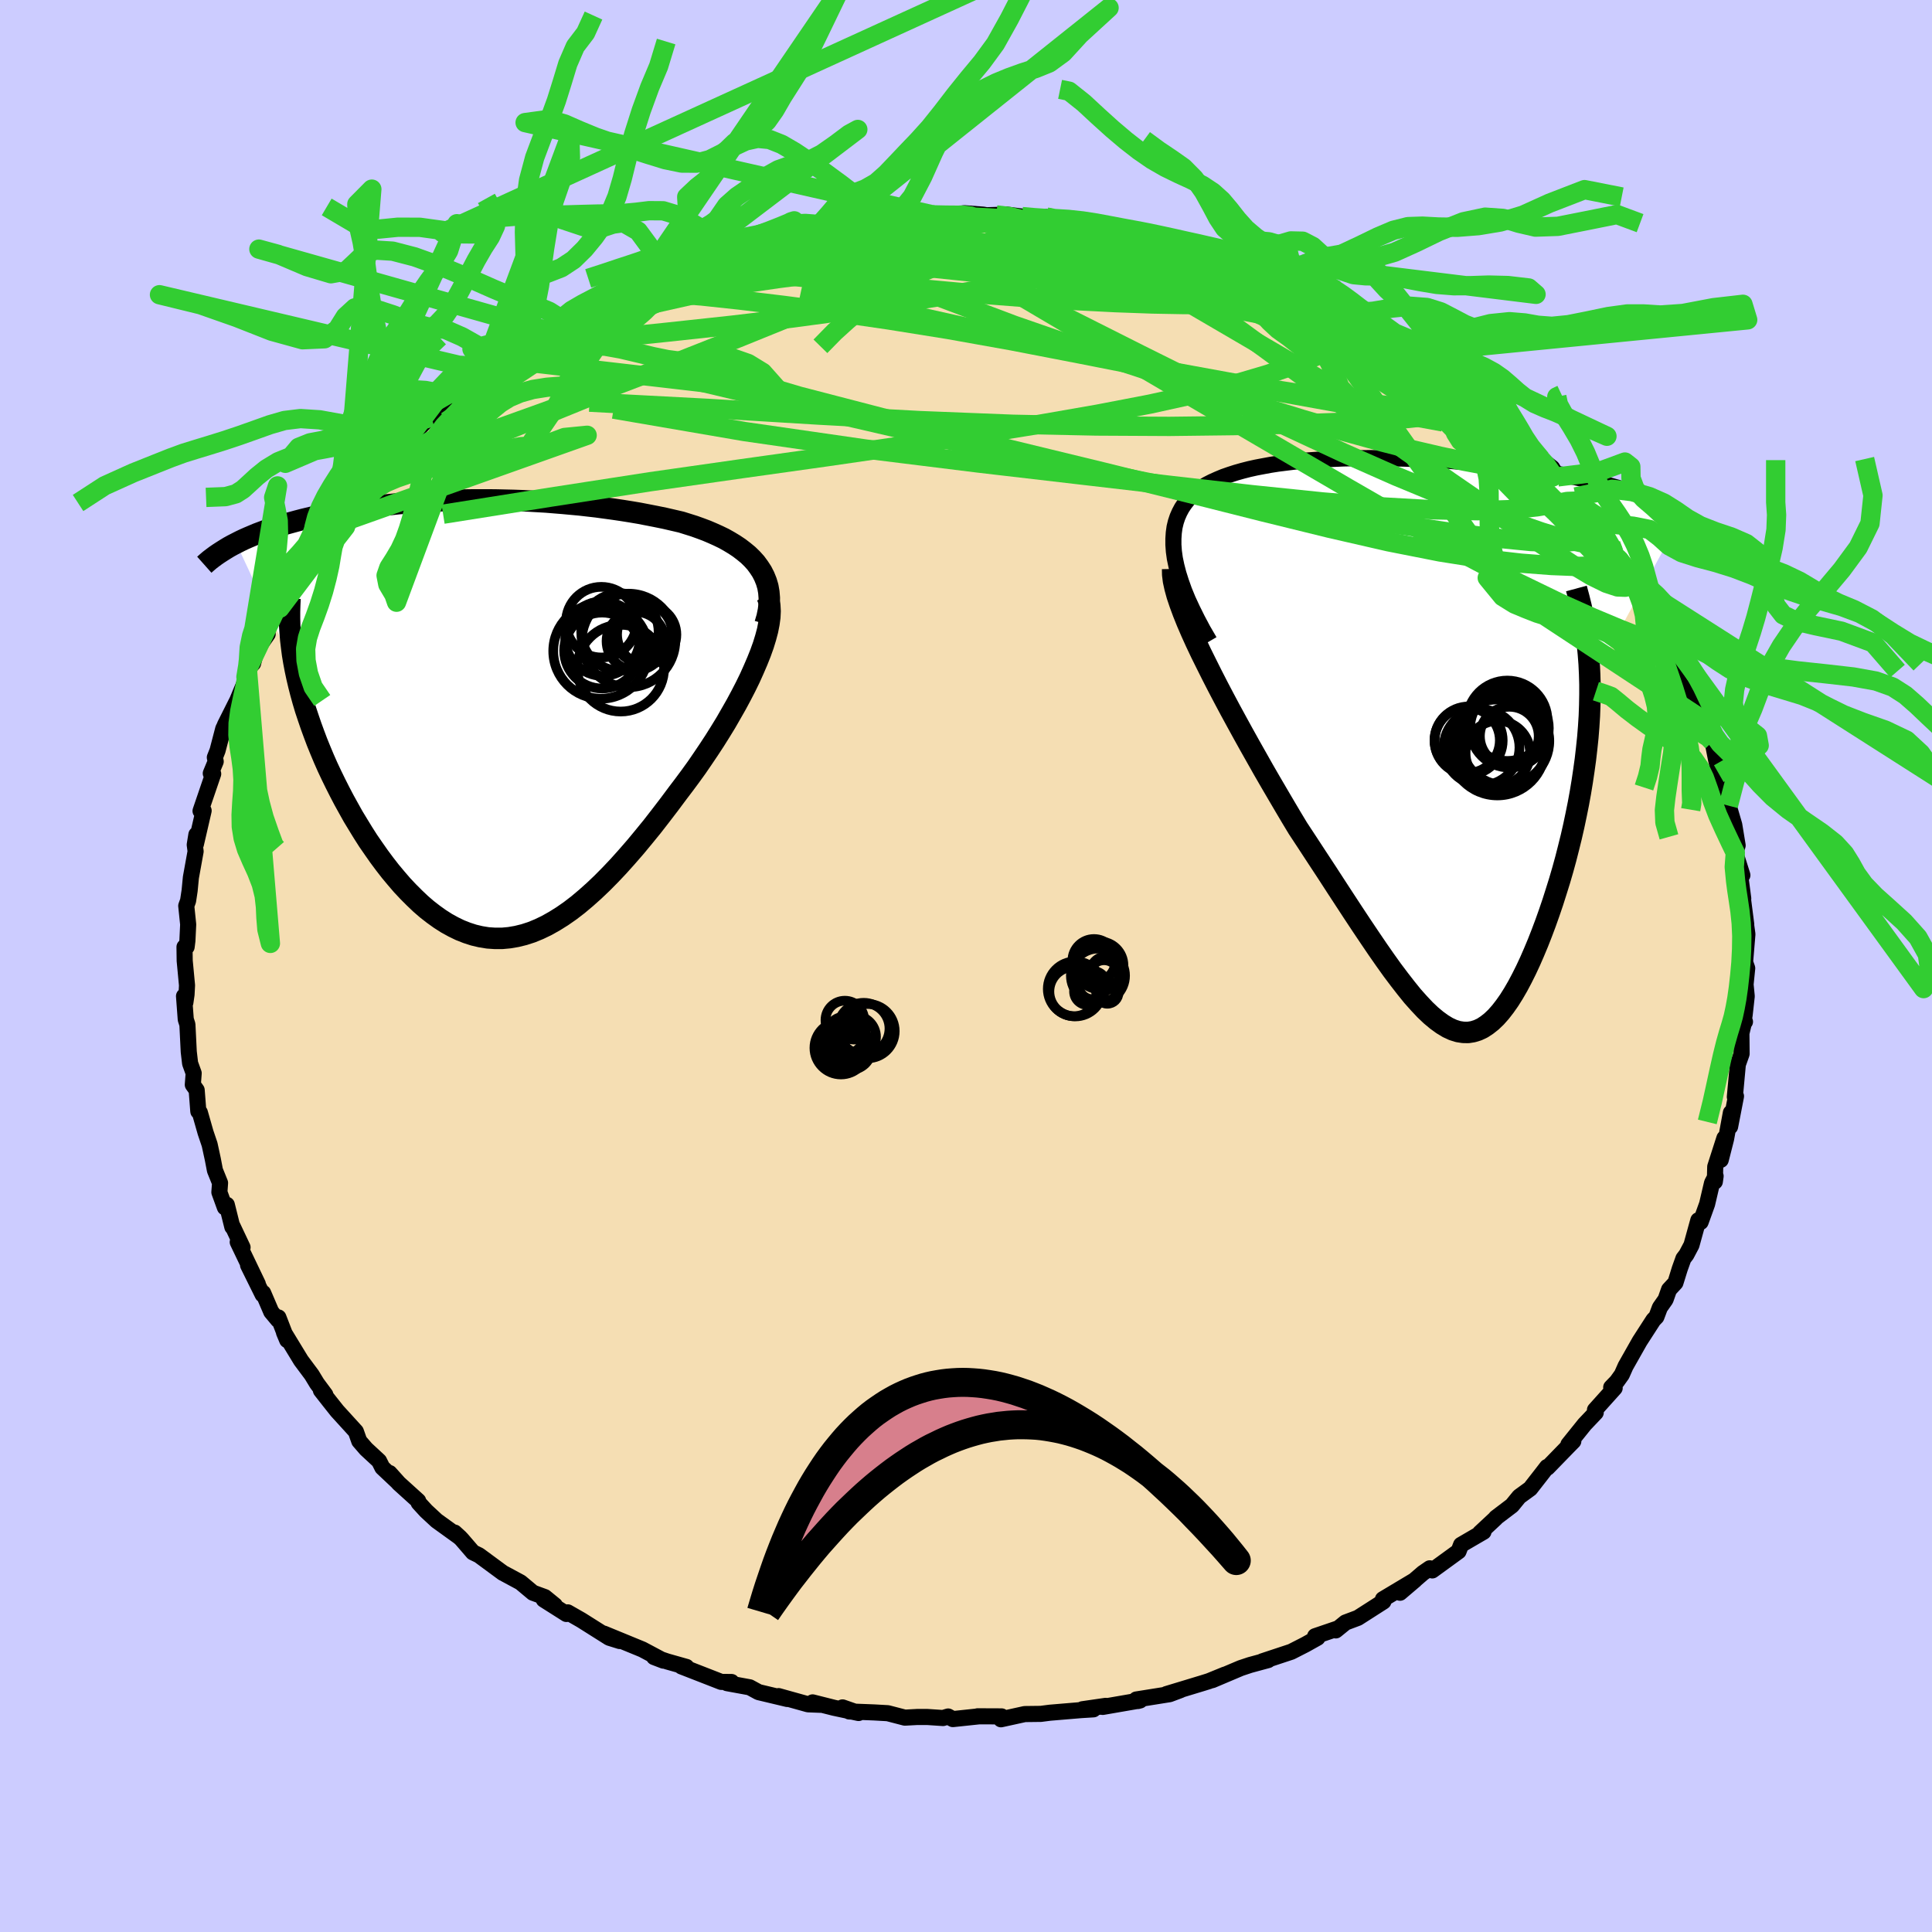 <svg viewBox="-100 -100 200 200" xmlns="http://www.w3.org/2000/svg" width="500" height="500" id="face-svg">
    <defs>
      <clipPath id="leftEyeClipPath">
        <polyline points="29.17,-15.64 28.84,-16.09 28.46,-16.51 28.05,-16.91 27.6,-17.28 27.13,-17.64 26.62,-17.98 26.09,-18.3 25.54,-18.61 24.96,-18.89 24.36,-19.16 23.75,-19.42 23.11,-19.66 22.47,-19.89 21.8,-20.1 21.13,-20.31 20.27,-20.51 19.4,-20.71 18.52,-20.89 17.65,-21.06 16.77,-21.23 15.88,-21.38 15,-21.52 14.12,-21.65 13.24,-21.77 12.36,-21.89 11.48,-21.99 10.61,-22.09 9.74,-22.17 8.87,-22.25 8.01,-22.32 7.15,-22.39 6.29,-22.44 5.44,-22.49 4.6,-22.53 3.76,-22.56 2.92,-22.58 2.09,-22.6 1.27,-22.61 0.45,-22.61 -0.36,-22.61 -1.17,-22.6 -1.97,-22.58 -2.77,-22.56 -3.56,-22.53 -4.34,-22.49 -5.11,-22.45 -5.88,-22.4 -6.64,-22.35 -7.39,-22.28 -8.14,-22.22 -8.88,-22.14 -9.6,-22.07 -10.32,-21.98 -11.03,-21.89 -11.73,-21.8 -12.42,-21.7 -13.1,-21.59 -13.77,-21.48 -14.43,-21.36 -15.07,-21.24 -15.71,-21.12 -16.33,-20.99 -16.93,-20.86 -17.52,-20.72 -18.1,-20.58 -18.67,-20.43 -19.22,-20.28 -19.77,-20.13 -20.3,-19.97 -20.82,-19.81 -21.33,-19.64 -21.83,-19.47 -22.31,-19.29 -22.79,-19.11 -23.24,-18.92 -23.69,-18.73 -24.12,-18.54 -24.54,-18.34 -24.95,-18.13 -18.83,-5.03 -18.66,-4.23 -18.47,-3.42 -18.26,-2.6 -18.03,-1.77 -17.78,-0.93 -17.5,-0.09 -17.21,0.76 -16.9,1.61 -16.58,2.46 -16.23,3.32 -15.87,4.18 -15.49,5.04 -15.09,5.89 -14.67,6.75 -14.24,7.6 -13.79,8.46 -13.32,9.31 -12.84,10.17 -12.33,11.01 -11.81,11.86 -11.28,12.69 -10.72,13.5 -10.16,14.3 -9.58,15.08 -8.99,15.84 -8.38,16.57 -7.77,17.28 -7.14,17.95 -6.5,18.59 -5.86,19.2 -5.2,19.77 -4.53,20.29 -3.86,20.77 -3.17,21.21 -2.48,21.59 -1.78,21.93 -1.07,22.21 -0.36,22.44 0.36,22.61 1.1,22.73 1.83,22.78 2.58,22.78 3.33,22.71 4.09,22.58 4.86,22.39 5.63,22.14 6.41,21.82 7.2,21.44 8,20.99 8.8,20.49 9.62,19.92 10.44,19.29 11.26,18.6 12.1,17.85 12.94,17.05 13.79,16.19 14.64,15.29 15.5,14.33 16.37,13.33 17.24,12.28 18.12,11.2 18.99,10.08 19.87,8.93 20.75,7.75 21.41,6.88 22.07,5.99 22.72,5.09 23.35,4.17 23.97,3.25 24.58,2.32 25.17,1.38 25.74,0.45 26.28,-0.49 26.81,-1.42 27.31,-2.35 27.78,-3.26 28.22,-4.16 28.62,-5.05 28.99,-5.91" />
      </clipPath>
      <clipPath id="rightEyeClipPath">
        <polyline points="-26.99,-20.04 -27.04,-20.73 -27.04,-21.37 -27,-21.98 -26.92,-22.56 -26.79,-23.1 -26.62,-23.61 -26.41,-24.09 -26.17,-24.54 -25.89,-24.96 -25.58,-25.36 -25.24,-25.73 -24.86,-26.07 -24.46,-26.4 -24.03,-26.7 -23.58,-26.98 -23.03,-27.26 -22.45,-27.52 -21.85,-27.77 -21.22,-27.99 -20.57,-28.2 -19.9,-28.39 -19.2,-28.57 -18.48,-28.73 -17.74,-28.87 -16.98,-29.01 -16.21,-29.13 -15.41,-29.23 -14.6,-29.33 -13.78,-29.41 -12.94,-29.48 -12.08,-29.54 -11.22,-29.59 -10.34,-29.63 -9.45,-29.67 -8.56,-29.69 -7.65,-29.7 -6.74,-29.71 -5.82,-29.7 -4.9,-29.69 -3.97,-29.67 -3.04,-29.65 -2.11,-29.61 -1.18,-29.57 -0.24,-29.52 0.69,-29.47 1.62,-29.41 2.54,-29.34 3.46,-29.26 4.38,-29.18 5.29,-29.09 6.19,-29 7.08,-28.9 7.97,-28.79 8.84,-28.68 9.7,-28.56 10.55,-28.43 11.39,-28.3 12.21,-28.17 13.02,-28.02 13.81,-27.87 14.59,-27.72 15.35,-27.55 16.09,-27.39 16.81,-27.22 17.52,-27.04 18.21,-26.85 18.88,-26.66 19.54,-26.46 20.18,-26.26 20.81,-26.05 21.42,-25.83 22.01,-25.61 22.59,-25.38 23.15,-25.14 23.69,-24.9 24.22,-24.64 24.72,-24.39 25.21,-24.12 25.68,-23.85 16.08,-6.29 16.08,-5.21 16.06,-4.12 16.02,-3.01 15.95,-1.9 15.86,-0.78 15.74,0.36 15.61,1.49 15.45,2.64 15.28,3.78 15.09,4.93 14.88,6.08 14.65,7.22 14.41,8.36 14.15,9.5 13.87,10.63 13.58,11.77 13.27,12.9 12.94,14.03 12.59,15.15 12.24,16.25 11.87,17.34 11.49,18.41 11.1,19.45 10.7,20.47 10.29,21.45 9.88,22.39 9.46,23.29 9.03,24.15 8.6,24.96 8.16,25.72 7.72,26.42 7.27,27.06 6.82,27.64 6.36,28.16 5.89,28.61 5.42,28.98 4.95,29.29 4.46,29.52 3.97,29.67 3.47,29.75 2.96,29.74 2.44,29.66 1.9,29.49 1.36,29.24 0.8,28.9 0.22,28.48 -0.38,27.98 -0.99,27.4 -1.62,26.73 -2.28,25.99 -2.95,25.16 -3.65,24.26 -4.38,23.29 -5.13,22.24 -5.91,21.12 -6.71,19.94 -7.55,18.69 -8.41,17.39 -9.3,16.03 -10.22,14.62 -11.16,13.17 -12.14,11.68 -13.14,10.15 -14.16,8.6 -14.87,7.42 -15.58,6.22 -16.29,5.01 -17.01,3.78 -17.72,2.55 -18.42,1.31 -19.12,0.07 -19.81,-1.17 -20.49,-2.41 -21.16,-3.64 -21.81,-4.86 -22.44,-6.06 -23.05,-7.25 -23.63,-8.41 -24.19,-9.54" />
      </clipPath>
      <filter id="fuzzy">
        <feTurbulence id="turbulence" baseFrequency="0.05" numOctaves="3" type="noise" result="noise" />
        <feDisplacementMap in="SourceGraphic" in2="noise" scale="2" />
      </filter>
      <linearGradient id="rainbowGradient" x1="0%" y1="0%" x2="100%" y2="0%">
        <stop offset="0%" style="stop-color: [object Object]; stop-opacity: 1" />
        <stop offset="50%" style="stop-color: [object Object]; stop-opacity: 1" />
        <stop offset="100%" style="stop-color: [object Object]; stop-opacity: 1" />
      </linearGradient>
    </defs>
    <rect x="-100" y="-100" width="100%" height="100%" fill="rgb(204, 204, 255)" />
    <polyline id="faceContour" points="80.87,0.23 80.7,1.91 80.82,3.13 80.61,5.02 80.49,5.84 80.64,5.77 80.59,5.63 80.27,6.96 80.29,9.09 79.9,10.19 79.59,13.55 79.71,13.48 79.1,16.63 79.18,15.19 78.68,17.91 78.13,20.07 78.51,17.82 77.56,20.78 77.52,22.32 77.6,21.75 77.23,22.46 76.72,24.64 76.05,26.5 75.81,26.32 75.1,28.89 74.57,29.89 74.27,30.28 73.89,31.34 73.44,32.79 72.78,33.5 72.42,34.52 71.83,35.36 71.47,36.32 71.16,36.64 69.74,38.84 68.28,41.42 67.89,42.3 67.38,43.01 66.79,43.62 67.15,43.69 65.11,45.96 65.19,46.23 64.04,47.44 62.36,49.53 62.87,49.19 62.32,49.75 60.2,51.93 60.15,51.86 59.65,52.51 58.41,54.1 57.27,54.93 56.52,55.85 54.86,57.11 54.83,57.17 53.2,58.69 53.57,58.57 51.25,59.92 50.99,60.59 48.27,62.57 48.01,62.35 47.31,62.83 44.93,64.88 46.47,63.57 43.16,65.55 43.15,65.79 43.21,65.79 40.57,67.48 39.29,67.96 38.28,68.78 38.37,68.62 36.14,69.38 36.39,69.54 35.12,70.25 33.67,70.99 30.68,71.98 31.28,71.85 29.4,72.36 28.44,72.68 25.49,73.93 26.79,73.36 25.15,74.03 24.51,74.23 20.75,75.37 22.2,74.96 21.08,75.38 17.63,75.93 17.79,76.09 18.02,76.03 14.15,76.7 14.46,76.59 12.05,76.94 13.19,76.95 11.9,77.03 8.68,77.3 7.75,77.42 6.08,77.44 3.62,77.98 3.68,77.68 1.2,77.67 1.29,77.68 -1.36,77.96 -1.85,77.69 -2.38,77.85 -4.02,77.74 -5.03,77.74 -6.33,77.81 -8.1,77.35 -9.51,77.27 -12.09,77.17 -12.78,76.75 -11.12,77.33 -13.66,76.79 -15.88,76.23 -15.06,76.48 -16.35,76.43 -19.4,75.58 -18.49,75.88 -21.47,75.17 -22.39,74.67 -24.74,74.24 -24.27,74.12 -25.34,74.11 -29.11,72.64 -29.45,72.51 -28.94,72.56 -30.92,72 -32.29,71.54 -31.32,71.91 -33.5,70.75 -37.49,69.11 -35.84,69.88 -36.93,69.54 -39.83,67.71 -41.23,66.91 -41.36,67.08 -43.71,65.59 -42.56,66.18 -43.6,65.33 -44.83,64.88 -46.11,63.81 -47.52,63.05 -47.95,62.82 -50.42,61 -51.04,60.7 -52.22,59.33 -52.94,58.65 -52.36,59.18 -54.8,57.42 -55.89,56.41 -56.66,55.57 -56.71,55.37 -58.71,53.56 -59.67,52.49 -58.87,53.38 -60.42,51.92 -60.76,51.24 -62.1,50 -62.81,49.18 -63.16,48.19 -65.1,46.06 -65.87,45.09 -66.78,43.93 -66.32,44.38 -67.19,43.21 -67.73,42.32 -68.84,40.83 -70.6,37.94 -70.27,38.73 -71.18,36.38 -71.22,36.64 -71.92,35.8 -72.76,33.84 -72.81,34.02 -74.32,30.97 -73.31,32.92 -75.39,28.58 -74.89,29.13 -75.92,26.95 -75.95,27.01 -76.52,24.72 -76.72,24.99 -77.29,23.42 -77.22,22.46 -77.75,21.15 -77.97,20 -78.3,18.48 -78.72,17.24 -79.31,15.17 -79.47,15.05 -79.64,12.85 -80.04,12.29 -79.95,11.1 -80.32,10.08 -80.46,8.88 -80.6,6.06 -80.77,5.53 -80.95,3.12 -80.81,3.78 -80.69,2.95 -80.64,2 -80.88,-0.54 -80.9,-1.97 -80.68,-1.98 -80.6,-2.62 -80.52,-4.3 -80.72,-6.23 -80.53,-6.75 -80.37,-7.81 -80.24,-9.16 -79.75,-11.87 -79.84,-12.55 -79.67,-13.6 -79.72,-12.62 -78.92,-16.08 -79.24,-16.05 -77.93,-19.89 -78.18,-19.94 -77.67,-21.17 -77.76,-21.59 -77.48,-22.3 -76.89,-24.56 -76.34,-25.67 -76.72,-24.94 -75.43,-27.51 -74.23,-30.39 -74.54,-29.92 -74.39,-30.69 -73.8,-31.33 -73.44,-32.71 -72.29,-34.36 -72.38,-34.67 -71.94,-35.7 -70.44,-38.29 -71.03,-37.04 -69.91,-38.79 -68.08,-41.98 -67.22,-42.95 -66.93,-43.64 -66.84,-43.7 -66.38,-44.56 -65.44,-45.63 -65.73,-45.3 -64.19,-47.41 -62.23,-49.57 -61.81,-50.26 -62.39,-49.39 -61.24,-50.97 -59.94,-52.36 -58.94,-52.99 -58.69,-53.63 -58.09,-54.15 -55.77,-56.54 -55.34,-56.81 -53.66,-57.91 -53.29,-58.23 -53.06,-58.63 -50.68,-60.49 -51,-60.55 -49.61,-61.51 -50.2,-60.81 -48.04,-62.81 -45.69,-64.01 -44.65,-64.86 -44.51,-64.91 -43.19,-65.73 -41.41,-66.73 -41.62,-66.67 -41.67,-66.68 -38.55,-68.35 -37.66,-68.54 -36.24,-69.33 -33.6,-70.53 -33.77,-70.7 -32.99,-70.88 -31.96,-71.44 -30.75,-71.75 -29.54,-72.63 -28.48,-72.67 -26.03,-73.83 -25.52,-73.84 -24.05,-74.14 -23.54,-74.36 -22.27,-74.67 -20.44,-75.26 -18.4,-75.54 -17.94,-75.96 -16.74,-76.04 -17.79,-75.73 -15.68,-76.17 -13.27,-76.78 -13.25,-76.69 -10.08,-77.24 -9.97,-77.13 -7.88,-77.59 -8.11,-77.45 -6.11,-77.34 -5.87,-77.62 -3.09,-77.65 -3.46,-77.76 -2.01,-77.63 -0.17,-77.93 1.77,-77.78 2.13,-77.72 3.13,-77.75 4.12,-77.8 5.8,-77.58 7.36,-77.38 8.32,-77.53 8.21,-77.32 11.51,-77.1 11.74,-76.84 14.23,-76.38 14.88,-76.27 16.42,-76.09 18.01,-76 20.03,-75.45 19.76,-75.46 22.87,-74.47 23.58,-74.34 24.24,-74.16 26.25,-73.57 26.02,-73.46 26.42,-73.42 27.37,-73.15 30.27,-72.03 31.26,-71.6 33.51,-70.82 31.94,-71.43 34.01,-70.66 34.91,-70.06 37.65,-68.72 38.74,-68.16 38.43,-68.32 39.75,-67.69 39.73,-67.59 42.21,-66.36 42.29,-66.19 43.83,-65.3 46.86,-63.62 47.63,-62.97 46.56,-63.51 48.41,-62.26 51.27,-60.13 50.99,-60.08 53.21,-58.64 52.97,-58.92 53.36,-58.23 54.16,-57.4 54.86,-57.12 57.23,-54.91 56.68,-55.49 57.29,-54.75 57.99,-53.98 59.5,-52.5 60.68,-51.57 61.25,-50.63 63.57,-47.92 63.08,-48.16 63.11,-48.56 64.64,-46.65 63.84,-47.54 66.69,-44.05 66.76,-43.65 67.17,-43.24 67.51,-42.18 69.16,-40.1 69.53,-39.25 70.13,-38.84 69.58,-39.25 71.34,-36.41 72.98,-33.51 72.07,-34.91 73.41,-32.03 74.01,-31.34 73.91,-31.38 74.5,-30.28 74.7,-29.85 75.39,-27.79 76.77,-24.3 76.35,-25.43 76.74,-24.44 76.91,-23.57 77.28,-23.22 77.64,-21.4 77.85,-20.49 77.93,-19.91 78.92,-16.6 78.83,-17 79.53,-14.61 79.88,-12.48 79.64,-11.72 80.37,-9.4 80.02,-9.63 80.07,-9.96 80.46,-6.99 80.31,-7.88 80.77,-4.31 80.66,-4.96 80.89,-3.29 80.65,-0.39 80.87,0.23 80.7,1.91" fill="rgb(245, 222, 179)" stroke="black" stroke-width="1.667" stroke-linejoin="round" filter="url(#fuzzy)" />
    <g transform="translate(48.51 -22.87)">
      <polyline id="rightCountour" points="-26.99,-20.04 -27.04,-20.73 -27.04,-21.37 -27,-21.98 -26.92,-22.56 -26.79,-23.1 -26.62,-23.61 -26.41,-24.09 -26.17,-24.54 -25.89,-24.96 -25.58,-25.36 -25.24,-25.73 -24.86,-26.07 -24.46,-26.4 -24.03,-26.7 -23.58,-26.98 -23.03,-27.26 -22.45,-27.52 -21.85,-27.77 -21.22,-27.99 -20.57,-28.2 -19.9,-28.39 -19.2,-28.57 -18.48,-28.73 -17.74,-28.87 -16.98,-29.01 -16.21,-29.13 -15.41,-29.23 -14.6,-29.33 -13.78,-29.41 -12.94,-29.48 -12.08,-29.54 -11.22,-29.59 -10.34,-29.63 -9.45,-29.67 -8.56,-29.69 -7.65,-29.7 -6.74,-29.71 -5.82,-29.7 -4.9,-29.69 -3.97,-29.67 -3.04,-29.65 -2.11,-29.61 -1.18,-29.57 -0.24,-29.52 0.69,-29.47 1.62,-29.41 2.54,-29.34 3.46,-29.26 4.38,-29.18 5.29,-29.09 6.19,-29 7.08,-28.9 7.97,-28.79 8.84,-28.68 9.7,-28.56 10.55,-28.43 11.39,-28.3 12.21,-28.17 13.02,-28.02 13.81,-27.87 14.59,-27.72 15.35,-27.55 16.09,-27.39 16.81,-27.22 17.52,-27.04 18.21,-26.85 18.88,-26.66 19.54,-26.46 20.18,-26.26 20.81,-26.05 21.42,-25.83 22.01,-25.61 22.59,-25.38 23.15,-25.14 23.69,-24.9 24.22,-24.64 24.72,-24.39 25.21,-24.12 25.68,-23.85 16.08,-6.29 16.08,-5.21 16.06,-4.12 16.02,-3.01 15.95,-1.9 15.86,-0.78 15.74,0.36 15.61,1.49 15.45,2.64 15.28,3.78 15.09,4.93 14.88,6.08 14.65,7.22 14.41,8.36 14.15,9.5 13.87,10.63 13.58,11.77 13.27,12.9 12.94,14.03 12.59,15.15 12.24,16.25 11.87,17.34 11.49,18.41 11.1,19.45 10.7,20.47 10.29,21.45 9.88,22.39 9.46,23.29 9.03,24.15 8.6,24.96 8.16,25.72 7.72,26.42 7.27,27.06 6.82,27.64 6.36,28.16 5.89,28.61 5.42,28.98 4.95,29.29 4.46,29.52 3.97,29.67 3.47,29.75 2.96,29.74 2.44,29.66 1.9,29.49 1.36,29.24 0.8,28.9 0.22,28.48 -0.38,27.98 -0.99,27.4 -1.62,26.73 -2.28,25.99 -2.95,25.16 -3.65,24.26 -4.38,23.29 -5.13,22.24 -5.91,21.12 -6.71,19.94 -7.55,18.69 -8.41,17.39 -9.3,16.03 -10.22,14.62 -11.16,13.17 -12.14,11.68 -13.14,10.15 -14.16,8.6 -14.87,7.42 -15.58,6.22 -16.29,5.01 -17.01,3.78 -17.72,2.55 -18.42,1.31 -19.12,0.07 -19.81,-1.17 -20.49,-2.41 -21.16,-3.64 -21.81,-4.86 -22.44,-6.06 -23.05,-7.25 -23.63,-8.41 -24.19,-9.54" fill="white" stroke="white" stroke-width="0" stroke-linejoin="round" filter="url(#fuzzy)" />
    </g>
    <g transform="translate(-50.6 -25.64)">
      <polyline id="leftCountour" points="29.17,-15.64 28.84,-16.09 28.46,-16.51 28.05,-16.91 27.6,-17.28 27.13,-17.64 26.62,-17.98 26.09,-18.3 25.54,-18.61 24.96,-18.89 24.36,-19.16 23.75,-19.42 23.11,-19.66 22.47,-19.89 21.8,-20.1 21.13,-20.31 20.27,-20.51 19.4,-20.71 18.52,-20.89 17.65,-21.06 16.77,-21.23 15.88,-21.38 15,-21.52 14.12,-21.65 13.24,-21.77 12.36,-21.89 11.48,-21.99 10.61,-22.09 9.74,-22.17 8.87,-22.25 8.01,-22.32 7.15,-22.39 6.29,-22.44 5.44,-22.49 4.6,-22.53 3.76,-22.56 2.92,-22.58 2.09,-22.6 1.27,-22.61 0.45,-22.61 -0.36,-22.61 -1.17,-22.6 -1.97,-22.58 -2.77,-22.56 -3.56,-22.53 -4.34,-22.49 -5.11,-22.45 -5.88,-22.4 -6.64,-22.35 -7.39,-22.28 -8.14,-22.22 -8.88,-22.14 -9.6,-22.07 -10.32,-21.98 -11.03,-21.89 -11.73,-21.8 -12.42,-21.7 -13.1,-21.59 -13.77,-21.48 -14.43,-21.36 -15.07,-21.24 -15.71,-21.12 -16.33,-20.99 -16.93,-20.86 -17.52,-20.72 -18.1,-20.58 -18.67,-20.43 -19.22,-20.28 -19.77,-20.13 -20.3,-19.97 -20.82,-19.81 -21.33,-19.64 -21.83,-19.47 -22.31,-19.29 -22.79,-19.11 -23.24,-18.92 -23.69,-18.73 -24.12,-18.54 -24.54,-18.34 -24.95,-18.13 -18.83,-5.03 -18.66,-4.23 -18.47,-3.42 -18.26,-2.6 -18.03,-1.77 -17.78,-0.93 -17.5,-0.09 -17.21,0.76 -16.9,1.61 -16.58,2.46 -16.23,3.32 -15.87,4.18 -15.49,5.04 -15.09,5.89 -14.67,6.75 -14.24,7.6 -13.79,8.46 -13.32,9.31 -12.84,10.17 -12.33,11.01 -11.81,11.86 -11.28,12.69 -10.72,13.5 -10.16,14.3 -9.58,15.08 -8.99,15.84 -8.38,16.57 -7.77,17.28 -7.14,17.95 -6.5,18.59 -5.86,19.2 -5.2,19.77 -4.53,20.29 -3.86,20.77 -3.17,21.21 -2.48,21.59 -1.78,21.93 -1.07,22.21 -0.36,22.44 0.36,22.61 1.1,22.73 1.83,22.78 2.58,22.78 3.33,22.71 4.09,22.58 4.86,22.39 5.63,22.14 6.41,21.82 7.2,21.44 8,20.99 8.8,20.49 9.62,19.92 10.44,19.29 11.26,18.6 12.1,17.85 12.94,17.05 13.79,16.19 14.64,15.29 15.5,14.33 16.37,13.33 17.24,12.28 18.12,11.2 18.99,10.08 19.87,8.93 20.75,7.75 21.41,6.88 22.07,5.99 22.72,5.09 23.35,4.17 23.97,3.25 24.58,2.32 25.17,1.38 25.74,0.45 26.28,-0.49 26.81,-1.42 27.31,-2.35 27.78,-3.26 28.22,-4.16 28.62,-5.05 28.99,-5.91" fill="white" stroke="white" stroke-width="0" stroke-linejoin="round" filter="url(#fuzzy)" />
    </g>
    <g transform="translate(48.51 -22.87)">
      <polyline id="rightUpper" points="-23.3,-10.75 -23.97,-11.9 -24.56,-13.01 -25.08,-14.06 -25.54,-15.05 -25.93,-16 -26.25,-16.9 -26.52,-17.75 -26.73,-18.56 -26.89,-19.32 -26.99,-20.04 -27.04,-20.73 -27.04,-21.37 -27,-21.98 -26.92,-22.56 -26.79,-23.1 -26.62,-23.61 -26.41,-24.09 -26.17,-24.54 -25.89,-24.96 -25.58,-25.36 -25.24,-25.73 -24.86,-26.07 -24.46,-26.4 -24.03,-26.7 -23.58,-26.98 -23.03,-27.26 -22.45,-27.52 -21.85,-27.77 -21.22,-27.99 -20.57,-28.2 -19.9,-28.39 -19.2,-28.57 -18.48,-28.73 -17.74,-28.87 -16.98,-29.01 -16.21,-29.13 -15.41,-29.23 -14.6,-29.33 -13.78,-29.41 -12.94,-29.48 -12.08,-29.54 -11.22,-29.59 -10.34,-29.63 -9.45,-29.67 -8.56,-29.69 -7.65,-29.7 -6.74,-29.71 -5.82,-29.7 -4.9,-29.69 -3.97,-29.67 -3.04,-29.65 -2.11,-29.61 -1.18,-29.57 -0.24,-29.52 0.69,-29.47 1.62,-29.41 2.54,-29.34 3.46,-29.26 4.38,-29.18 5.29,-29.09 6.19,-29 7.08,-28.9 7.97,-28.79 8.84,-28.68 9.7,-28.56 10.55,-28.43 11.39,-28.3 12.21,-28.17 13.02,-28.02 13.81,-27.87 14.59,-27.72 15.35,-27.55 16.09,-27.39 16.81,-27.22 17.52,-27.04 18.21,-26.85 18.88,-26.66 19.54,-26.46 20.18,-26.26 20.81,-26.05 21.42,-25.83 22.01,-25.61 22.59,-25.38 23.15,-25.14 23.69,-24.9 24.22,-24.64 24.72,-24.39 25.21,-24.12 25.68,-23.85 26.14,-23.57 26.57,-23.29 26.99,-23 27.39,-22.71 27.77,-22.4 28.13,-22.09 28.48,-21.78 28.81,-21.46 29.12,-21.13 29.42,-20.8" fill="none" stroke="black" stroke-width="1.667" stroke-linejoin="round" filter="url(#fuzzy)" />
      <polyline id="rightLower" points="-27.12,-18.23 -27.11,-17.65 -27.03,-17 -26.87,-16.27 -26.65,-15.47 -26.36,-14.61 -26.02,-13.69 -25.63,-12.72 -25.19,-11.7 -24.71,-10.64 -24.19,-9.54 -23.63,-8.41 -23.05,-7.25 -22.44,-6.06 -21.81,-4.86 -21.16,-3.64 -20.49,-2.41 -19.81,-1.17 -19.12,0.07 -18.42,1.31 -17.72,2.55 -17.01,3.78 -16.29,5.01 -15.58,6.22 -14.87,7.42 -14.16,8.6 -13.14,10.15 -12.14,11.68 -11.16,13.17 -10.22,14.62 -9.3,16.03 -8.41,17.39 -7.55,18.69 -6.71,19.94 -5.91,21.12 -5.13,22.24 -4.38,23.29 -3.65,24.26 -2.95,25.16 -2.28,25.99 -1.62,26.73 -0.99,27.4 -0.38,27.98 0.22,28.48 0.8,28.9 1.36,29.24 1.9,29.49 2.44,29.66 2.96,29.74 3.47,29.75 3.97,29.67 4.46,29.52 4.95,29.29 5.42,28.98 5.89,28.61 6.36,28.16 6.82,27.64 7.27,27.06 7.72,26.42 8.16,25.72 8.6,24.96 9.03,24.15 9.46,23.29 9.88,22.39 10.29,21.45 10.7,20.47 11.1,19.45 11.49,18.41 11.87,17.34 12.24,16.25 12.59,15.15 12.94,14.03 13.27,12.9 13.58,11.77 13.87,10.63 14.15,9.5 14.41,8.36 14.65,7.22 14.88,6.08 15.09,4.93 15.28,3.78 15.45,2.64 15.61,1.49 15.74,0.36 15.86,-0.78 15.95,-1.9 16.02,-3.01 16.06,-4.12 16.08,-5.21 16.08,-6.29 16.05,-7.35 16,-8.4 15.92,-9.44 15.82,-10.46 15.69,-11.46 15.54,-12.44 15.36,-13.41 15.16,-14.36 14.93,-15.29 14.68,-16.21" fill="none" stroke="black" stroke-width="2.222" stroke-linejoin="round" filter="url(#fuzzy)" />
      <circle r="3.922" cx="4.862" cy="0.247" stroke="black" fill="none" stroke-width="1.0" filter="url(#fuzzy)" clip-path="url(#rightEyeClipPath)" /><circle r="4.954" cx="6.792" cy="-0.318" stroke="black" fill="none" stroke-width="1.0" filter="url(#fuzzy)" clip-path="url(#rightEyeClipPath)" /><circle r="3.342" cx="6.547" cy="0.832" stroke="black" fill="none" stroke-width="1.0" filter="url(#fuzzy)" clip-path="url(#rightEyeClipPath)" /><circle r="4.162" cx="7.527" cy="-2.518" stroke="black" fill="none" stroke-width="1.0" filter="url(#fuzzy)" clip-path="url(#rightEyeClipPath)" /><circle r="3.528" cx="3.522" cy="-0.468" stroke="black" fill="none" stroke-width="1.0" filter="url(#fuzzy)" clip-path="url(#rightEyeClipPath)" /><circle r="3.044" cx="7.732" cy="-0.923" stroke="black" fill="none" stroke-width="1.0" filter="url(#fuzzy)" clip-path="url(#rightEyeClipPath)" /><circle r="4.076" cx="7.747" cy="-1.748" stroke="black" fill="none" stroke-width="1.0" filter="url(#fuzzy)" clip-path="url(#rightEyeClipPath)" /><circle r="4.966" cx="6.497" cy="0.247" stroke="black" fill="none" stroke-width="1.0" filter="url(#fuzzy)" clip-path="url(#rightEyeClipPath)" /><circle r="3.38" cx="3.372" cy="-0.488" stroke="black" fill="none" stroke-width="1.0" filter="url(#fuzzy)" clip-path="url(#rightEyeClipPath)" /><circle r="4.578" cx="7.297" cy="-0.418" stroke="black" fill="none" stroke-width="1.0" filter="url(#fuzzy)" clip-path="url(#rightEyeClipPath)" />
      </g>
    <g transform="translate(-50.6 -25.64)">
      <polyline id="leftUpper" points="29.8,-9.77 30.01,-10.49 30.15,-11.18 30.23,-11.84 30.24,-12.47 30.19,-13.06 30.09,-13.63 29.93,-14.17 29.72,-14.69 29.47,-15.18 29.17,-15.64 28.84,-16.09 28.46,-16.51 28.05,-16.91 27.6,-17.28 27.13,-17.64 26.62,-17.98 26.09,-18.3 25.54,-18.61 24.96,-18.89 24.36,-19.16 23.75,-19.42 23.11,-19.66 22.47,-19.89 21.8,-20.1 21.13,-20.31 20.27,-20.51 19.4,-20.71 18.52,-20.89 17.65,-21.06 16.77,-21.23 15.88,-21.38 15,-21.52 14.12,-21.65 13.24,-21.77 12.36,-21.89 11.48,-21.99 10.61,-22.09 9.74,-22.17 8.87,-22.25 8.01,-22.32 7.15,-22.39 6.29,-22.44 5.44,-22.49 4.6,-22.53 3.76,-22.56 2.92,-22.58 2.09,-22.6 1.27,-22.61 0.45,-22.61 -0.36,-22.61 -1.17,-22.6 -1.97,-22.58 -2.77,-22.56 -3.56,-22.53 -4.34,-22.49 -5.11,-22.45 -5.88,-22.4 -6.64,-22.35 -7.39,-22.28 -8.14,-22.22 -8.88,-22.14 -9.6,-22.07 -10.32,-21.98 -11.03,-21.89 -11.73,-21.8 -12.42,-21.7 -13.1,-21.59 -13.77,-21.48 -14.43,-21.36 -15.07,-21.24 -15.71,-21.12 -16.33,-20.99 -16.93,-20.86 -17.52,-20.72 -18.1,-20.58 -18.67,-20.43 -19.22,-20.28 -19.77,-20.13 -20.3,-19.97 -20.82,-19.81 -21.33,-19.64 -21.83,-19.47 -22.31,-19.29 -22.79,-19.11 -23.24,-18.92 -23.69,-18.73 -24.12,-18.54 -24.54,-18.34 -24.95,-18.13 -25.34,-17.93 -25.72,-17.72 -26.08,-17.5 -26.43,-17.28 -26.77,-17.06 -27.09,-16.84 -27.4,-16.61 -27.7,-16.38 -27.98,-16.14 -28.25,-15.9" fill="none" stroke="black" stroke-width="2.222" stroke-linejoin="round" filter="url(#fuzzy)" />
      <polyline id="leftLower" points="30.02,-12.6 30.19,-12.15 30.29,-11.65 30.32,-11.09 30.29,-10.47 30.2,-9.81 30.06,-9.1 29.86,-8.35 29.62,-7.57 29.33,-6.76 28.99,-5.91 28.62,-5.05 28.22,-4.16 27.78,-3.26 27.31,-2.35 26.81,-1.42 26.28,-0.49 25.74,0.45 25.17,1.38 24.58,2.32 23.97,3.25 23.35,4.17 22.72,5.09 22.07,5.99 21.41,6.88 20.75,7.75 19.87,8.93 18.99,10.08 18.12,11.2 17.24,12.28 16.37,13.33 15.5,14.33 14.64,15.29 13.79,16.19 12.94,17.05 12.1,17.85 11.26,18.6 10.44,19.29 9.62,19.92 8.8,20.49 8,20.99 7.2,21.44 6.41,21.82 5.63,22.14 4.86,22.39 4.09,22.58 3.33,22.71 2.58,22.78 1.83,22.78 1.1,22.73 0.36,22.61 -0.36,22.44 -1.07,22.21 -1.78,21.93 -2.48,21.59 -3.17,21.21 -3.86,20.77 -4.53,20.29 -5.2,19.77 -5.86,19.2 -6.5,18.59 -7.14,17.95 -7.77,17.28 -8.38,16.57 -8.99,15.84 -9.58,15.08 -10.16,14.3 -10.72,13.5 -11.28,12.69 -11.81,11.86 -12.33,11.01 -12.84,10.17 -13.32,9.31 -13.79,8.46 -14.24,7.6 -14.67,6.75 -15.09,5.89 -15.49,5.04 -15.87,4.18 -16.23,3.32 -16.58,2.46 -16.9,1.61 -17.21,0.76 -17.5,-0.09 -17.78,-0.93 -18.03,-1.77 -18.26,-2.6 -18.47,-3.42 -18.66,-4.23 -18.83,-5.03 -18.98,-5.82 -19.11,-6.6 -19.21,-7.37 -19.3,-8.13 -19.36,-8.87 -19.41,-9.6 -19.43,-10.32 -19.43,-11.03 -19.41,-11.72 -19.38,-12.4" fill="none" stroke="black" stroke-width="2.222" stroke-linejoin="round" filter="url(#fuzzy)" />
      <circle r="3.656" cx="12.849" cy="-9.953" stroke="black" fill="none" stroke-width="1.0" filter="url(#fuzzy)" clip-path="url(#leftEyeClipPath)" /><circle r="4.932" cx="12.804" cy="-6.963" stroke="black" fill="none" stroke-width="1.0" filter="url(#fuzzy)" clip-path="url(#leftEyeClipPath)" /><circle r="3.928" cx="12.929" cy="-7.018" stroke="black" fill="none" stroke-width="1.0" filter="url(#fuzzy)" clip-path="url(#leftEyeClipPath)" /><circle r="3.07" cx="17.549" cy="-8.668" stroke="black" fill="none" stroke-width="1.0" filter="url(#fuzzy)" clip-path="url(#leftEyeClipPath)" /><circle r="3.856" cx="12.974" cy="-8.253" stroke="black" fill="none" stroke-width="1.0" filter="url(#fuzzy)" clip-path="url(#leftEyeClipPath)" /><circle r="4.004" cx="14.774" cy="-8.938" stroke="black" fill="none" stroke-width="1.0" filter="url(#fuzzy)" clip-path="url(#leftEyeClipPath)" /><circle r="3.08" cx="17.104" cy="-8.828" stroke="black" fill="none" stroke-width="1.0" filter="url(#fuzzy)" clip-path="url(#leftEyeClipPath)" /><circle r="4.84" cx="15.669" cy="-8.063" stroke="black" fill="none" stroke-width="1.0" filter="url(#fuzzy)" clip-path="url(#leftEyeClipPath)" /><circle r="4.492" cx="14.854" cy="-5.193" stroke="black" fill="none" stroke-width="1.0" filter="url(#fuzzy)" clip-path="url(#leftEyeClipPath)" /><circle r="3.028" cx="16.419" cy="-7.988" stroke="black" fill="none" stroke-width="1.0" filter="url(#fuzzy)" clip-path="url(#leftEyeClipPath)" />
    </g>
    <g id="hairs">
      <polyline points="-26.03,-73.83 -25.1,-73.9 -23.58,-74.02 -21.58,-74.15 -19.17,-74.28 -16.45,-74.38 -13.55,-74.43 -10.55,-74.41 -7.44,-74.32 -4.18,-74.19 -0.75,-74.04 2.82,-73.89 6.45,-73.76 10.05,-73.64 13.57,-73.5 17,-73.32 20.3,-73.08 23.35,-72.87 25.85,-72.83" fill="none" stroke="rgb(50, 205, 50)" stroke-width="2" stroke-linejoin="round" filter="url(#fuzzy)" /><polyline points="51.27,-60.13 51.57,-59.79 52.06,-59.38 52.31,-59.08 52.34,-58.87 52.19,-58.73 51.84,-58.7 51.21,-58.82 50.25,-59.12 48.91,-59.63 47.15,-60.33 44.95,-61.25 42.26,-62.4 38.99,-63.85 35.07,-65.65 30.43,-67.83 25.08,-70.43 18.98,-73.41" fill="none" stroke="rgb(50, 205, 50)" stroke-width="2" stroke-linejoin="round" filter="url(#fuzzy)" /><polyline points="51.27,-60.13 51.63,-59.75 52.33,-59.22 52.94,-58.72 53.45,-58.26 53.91,-57.83 54.25,-57.5 54.37,-57.35 54.19,-57.44 53.67,-57.78 52.8,-58.38 51.5,-59.28 49.65,-60.58 47.18,-62.32 44.06,-64.55" fill="none" stroke="rgb(50, 205, 50)" stroke-width="2" stroke-linejoin="round" filter="url(#fuzzy)" /><polyline points="11.51,-77.1 12.22,-76.82 13.13,-76.55 13.82,-76.33 14.17,-76.11 14.15,-75.88 13.68,-75.63 12.68,-75.34 11.07,-75.03 8.77,-74.73 5.74,-74.43 1.93,-74.16 -2.65,-73.91 -8.02,-73.65 -14.24,-73.33 -21.41,-72.92" fill="none" stroke="rgb(50, 205, 50)" stroke-width="2" stroke-linejoin="round" filter="url(#fuzzy)" /><polyline points="-41.41,-66.73 -41.06,-66.81 -39.5,-67.26 -37.02,-67.91 -33.99,-68.64 -30.61,-69.34 -27.02,-70 -23.3,-70.6 -19.44,-71.16 -15.4,-71.69 -11.14,-72.21 -6.66,-72.72 -2.03,-73.22 2.63,-73.69 7.17,-74.14 11.47,-74.6 15.54,-75.08" fill="none" stroke="rgb(50, 205, 50)" stroke-width="2" stroke-linejoin="round" filter="url(#fuzzy)" /><polyline points="51.27,-60.13 51.6,-59.77 52.16,-59.32 52.54,-58.96 52.78,-58.64 52.91,-58.37 52.89,-58.17 52.65,-58.09 52.14,-58.16 51.35,-58.38 50.3,-58.74 48.97,-59.23 47.31,-59.91 45.25,-60.81 42.69,-62.03 39.56,-63.6 35.83,-65.56 31.52,-67.84 26.63,-70.4 21.11,-73.17" fill="none" stroke="rgb(50, 205, 50)" stroke-width="2" stroke-linejoin="round" filter="url(#fuzzy)" /><polyline points="14.88,-76.27 16.41,-76.08 18,-75.8 19.55,-75.44 21.03,-75.04 22.4,-74.64 23.6,-74.29 24.56,-74 25.28,-73.78 25.78,-73.62 26.06,-73.52 26.12,-73.48 25.88,-73.53 25.21,-73.71 23.99,-74.07 22.14,-74.63 19.63,-75.34" fill="none" stroke="rgb(50, 205, 50)" stroke-width="2" stroke-linejoin="round" filter="url(#fuzzy)" /><polyline points="20.03,-75.45 20.69,-75.2 21.97,-74.8 23.13,-74.45 24.06,-74.17 24.75,-73.95 25.24,-73.76 25.58,-73.6 25.78,-73.45 25.78,-73.34 25.48,-73.3 24.78,-73.35 23.65,-73.51 22.08,-73.77 20.1,-74.11 17.67,-74.54 14.67,-75.11 11.02,-75.86 6.79,-76.75" fill="none" stroke="rgb(50, 205, 50)" stroke-width="2" stroke-linejoin="round" filter="url(#fuzzy)" /><polyline points="14.23,-76.38 15.1,-76.25 16.16,-76.07 17.15,-75.82 17.93,-75.51 18.46,-75.16 18.68,-74.78 18.56,-74.4 18.07,-74.02 17.2,-73.64 15.99,-73.24 14.46,-72.81 12.62,-72.33 10.43,-71.8 7.83,-71.23 4.74,-70.62 1.13,-69.96 -2.98,-69.26 -7.56,-68.54 -12.6,-67.8 -18.11,-67.06 -24.19,-66.34 -30.86,-65.62 -38.01,-64.88" fill="none" stroke="rgb(50, 205, 50)" stroke-width="2" stroke-linejoin="round" filter="url(#fuzzy)" /><polyline points="-23.54,-74.36 -22.25,-74.69 -21.05,-74.97 -20.28,-75.1 -20.04,-75.04 -20.27,-74.81 -20.87,-74.41 -21.81,-73.85 -23.13,-73.11 -24.97,-72.13 -27.49,-70.84 -30.8,-69.23 -34.89,-67.32 -39.66,-65.19 -44.99,-62.88" fill="none" stroke="rgb(50, 205, 50)" stroke-width="2" stroke-linejoin="round" filter="url(#fuzzy)" /><polyline points="5.8,-77.58 7.04,-77.47 8.07,-77.4 9.12,-77.27 10.18,-77.11 11.12,-76.94 11.8,-76.79 12.15,-76.69 12.09,-76.63 11.57,-76.61 10.5,-76.62 8.78,-76.67 6.38,-76.77 3.3,-76.95 -0.57,-77.24" fill="none" stroke="rgb(50, 205, 50)" stroke-width="2" stroke-linejoin="round" filter="url(#fuzzy)" /><polyline points="56.68,-55.49 57.31,-54.76 58.07,-53.95 58.83,-53.13 59.44,-52.4 59.76,-51.87 59.72,-51.65 59.27,-51.78 58.46,-52.23 57.32,-52.96 55.87,-53.92 54.07,-55.13 51.83,-56.68 49.01,-58.68 45.54,-61.18 41.51,-64.15 37.21,-67.46" fill="none" stroke="rgb(50, 205, 50)" stroke-width="2" stroke-linejoin="round" filter="url(#fuzzy)" /><polyline points="-5.87,-77.62 -4.01,-77.64 -2.59,-77.63 -1.02,-77.6 0.72,-77.53 2.51,-77.44 4.27,-77.32 6,-77.17 7.7,-77.02 9.33,-76.86 10.84,-76.71 12.16,-76.59 13.27,-76.49 14.12,-76.41 14.67,-76.35 14.86,-76.33 14.62,-76.37 13.92,-76.49 12.76,-76.75" fill="none" stroke="rgb(50, 205, 50)" stroke-width="2" stroke-linejoin="round" filter="url(#fuzzy)" /><polyline points="-16.74,-76.04 -16.52,-75.95 -14.84,-76.02 -12.55,-76.05 -9.95,-75.99 -7.17,-75.83 -4.26,-75.57 -1.26,-75.24 1.83,-74.84 5.01,-74.4 8.25,-73.94 11.53,-73.48 14.82,-73.02 18.1,-72.55 21.39,-72.05 24.66,-71.51 27.85,-70.94 30.87,-70.38 33.43,-69.98" fill="none" stroke="rgb(50, 205, 50)" stroke-width="2" stroke-linejoin="round" filter="url(#fuzzy)" /><polyline points="14.88,-76.27 16.48,-76.03 18.27,-75.59 20.15,-74.97 22.12,-74.22 24.16,-73.38 26.21,-72.51 28.24,-71.62 30.23,-70.71 32.21,-69.78 34.22,-68.83 36.26,-67.85 38.31,-66.88 40.31,-65.94 42.17,-65.05 43.86,-64.23 45.33,-63.51 46.52,-62.94 47.28,-62.66 47.34,-62.84" fill="none" stroke="rgb(50, 205, 50)" stroke-width="2" stroke-linejoin="round" filter="url(#fuzzy)" /><polyline points="63.11,-48.56 64.05,-47.37 64.77,-46.41 65.44,-45.46 65.97,-44.66 66.32,-44.05 66.48,-43.63 66.46,-43.44 66.22,-43.5 65.74,-43.83 65.03,-44.41 64.07,-45.26 62.79,-46.44 61.09,-48.07 58.9,-50.25 56.23,-53 53.22,-56.24 50.14,-59.76" fill="none" stroke="rgb(50, 205, 50)" stroke-width="2" stroke-linejoin="round" filter="url(#fuzzy)" /><polyline points="63.84,-47.54 65.49,-45.33 65.84,-44.39 65.54,-43.94 64.78,-43.76 63.57,-43.84 61.83,-44.24 59.55,-44.94 56.72,-45.92 53.29,-47.18 49.22,-48.76 44.47,-50.73 39,-53.15 32.78,-56.05 25.81,-59.43 18.09,-63.27 9.63,-67.53 0.43,-72.18" fill="none" stroke="rgb(50, 205, 50)" stroke-width="2" stroke-linejoin="round" filter="url(#fuzzy)" /><polyline points="11.74,-76.84 13.65,-76.49 15.24,-76.2 16.86,-75.9 18.53,-75.54 20.21,-75.12 21.82,-74.68 23.33,-74.25 24.67,-73.85 25.83,-73.5 26.77,-73.21 27.5,-72.99 28.02,-72.82 28.33,-72.72 28.45,-72.68 28.33,-72.72 27.95,-72.85 27.22,-73.1 26.1,-73.47 24.61,-73.94" fill="none" stroke="rgb(50, 205, 50)" stroke-width="2" stroke-linejoin="round" filter="url(#fuzzy)" /><polyline points="57.99,-53.98 59.21,-52.8 60.07,-51.84 60.61,-51.06 60.73,-50.62 60.43,-50.55 59.74,-50.8 58.71,-51.3 57.34,-52 55.57,-52.94 53.31,-54.19 50.55,-55.81 47.29,-57.82 43.55,-60.22 39.29,-63.08 34.4,-66.44 28.87,-70.3" fill="none" stroke="rgb(50, 205, 50)" stroke-width="2" stroke-linejoin="round" filter="url(#fuzzy)" /><polyline points="67.51,-42.18 68.57,-40.73 68.93,-40.04 68.93,-39.68 68.7,-39.4 68.24,-39.21 67.45,-39.24 66.29,-39.62 64.71,-40.4 62.71,-41.6 60.27,-43.2 57.39,-45.15 54.01,-47.46 50.11,-50.14 45.65,-53.26 40.56,-56.9 34.82,-61.08 28.43,-65.76 21.48,-70.87" fill="none" stroke="rgb(50, 205, 50)" stroke-width="2" stroke-linejoin="round" filter="url(#fuzzy)" /><polyline points="-31.96,-71.44 -30.76,-71.88 -29.41,-72.41 -27.96,-72.94 -26.52,-73.43 -25.17,-73.85 -23.94,-74.21 -22.85,-74.51 -21.91,-74.77 -21.18,-74.96 -20.74,-75.07 -20.65,-75.08 -20.95,-74.98 -21.65,-74.76 -22.74,-74.41 -24.27,-73.91 -26.28,-73.25 -28.81,-72.4" fill="none" stroke="rgb(50, 205, 50)" stroke-width="2" stroke-linejoin="round" filter="url(#fuzzy)" /><polyline points="-15.68,-76.17 -13.97,-76.56 -12.62,-76.8 -11.41,-76.98 -10.41,-77.1 -9.66,-77.15 -9.14,-77.14 -8.84,-77.07 -8.76,-76.95 -8.94,-76.77 -9.42,-76.52 -10.23,-76.18 -11.4,-75.75 -12.98,-75.23 -14.99,-74.61 -17.46,-73.9 -20.42,-73.07 -23.95,-72.09 -28.16,-70.92 -33.11,-69.6" fill="none" stroke="rgb(50, 205, 50)" stroke-width="2" stroke-linejoin="round" filter="url(#fuzzy)" /><polyline points="-32.99,-70.88 -31.85,-71.37 -30.43,-71.88 -28.78,-72.41 -26.96,-72.92 -25.06,-73.41 -23.13,-73.85 -21.2,-74.26 -19.27,-74.65 -17.35,-75.03 -15.47,-75.4 -13.68,-75.75 -12.01,-76.07 -10.49,-76.35 -9.11,-76.6 -7.85,-76.83 -6.71,-77.05 -5.76,-77.24 -5.06,-77.4 -4.67,-77.52 -4.6,-77.58 -4.86,-77.58 -5.46,-77.52" fill="none" stroke="rgb(50, 205, 50)" stroke-width="2" stroke-linejoin="round" filter="url(#fuzzy)" /><polyline points="3.13,-77.75 4.49,-77.59 6.4,-77.12 8.63,-76.43 11.15,-75.53 14,-74.44 17.18,-73.17 20.63,-71.73 24.29,-70.16 28.09,-68.48 31.98,-66.73 35.88,-64.96 39.71,-63.22 43.4,-61.56 46.92,-59.97 50.26,-58.45 53.47,-56.98" fill="none" stroke="rgb(50, 205, 50)" stroke-width="2" stroke-linejoin="round" filter="url(#fuzzy)" /><polyline points="-17.79,-75.73 -15.58,-76.07 -13.14,-76.19 -10.41,-76.1 -7.37,-75.82 -4.05,-75.39 -0.5,-74.82 3.26,-74.16 7.21,-73.43 11.34,-72.66 15.63,-71.86 20.01,-71.03 24.37,-70.22 28.62,-69.46 32.7,-68.74 36.56,-68.05" fill="none" stroke="rgb(50, 205, 50)" stroke-width="2" stroke-linejoin="round" filter="url(#fuzzy)" /><polyline points="72.98,-33.51 72.53,-33.81 72.13,-33.53 71.25,-33.57 69.75,-34.06 67.61,-34.91 64.84,-36.07 61.4,-37.61 57.21,-39.64 52.2,-42.28 46.32,-45.56 39.57,-49.45 31.95,-53.9 23.46,-58.87 14.03,-64.41 3.59,-70.57" fill="none" stroke="rgb(50, 205, 50)" stroke-width="2" stroke-linejoin="round" filter="url(#fuzzy)" /><polyline points="63.57,-47.92 63.03,-48.12 62.24,-48.09 60.98,-47.85 59.08,-47.53 56.43,-47.25 52.93,-47.13 48.53,-47.22 43.21,-47.52 36.93,-48.04 29.64,-48.79 21.29,-49.74 11.83,-50.84 1.27,-52.07 -10.35,-53.51 -22.96,-55.33 -36.48,-57.65" fill="none" stroke="rgb(50, 205, 50)" stroke-width="2" stroke-linejoin="round" filter="url(#fuzzy)" /><polyline points="-45.69,-64.01 -44.74,-64.65 -43.5,-65.26 -41.91,-65.93 -40.09,-66.65 -38.04,-67.41 -35.73,-68.23 -33.18,-69.11 -30.47,-70.04 -27.69,-70.98 -24.96,-71.88 -22.35,-72.73 -19.88,-73.51 -17.57,-74.24 -15.4,-74.92 -13.36,-75.55 -11.49,-76.13 -9.88,-76.64 -8.67,-77.05" fill="none" stroke="rgb(50, 205, 50)" stroke-width="2" stroke-linejoin="round" filter="url(#fuzzy)" /><polyline points="-37.66,-68.54 -36.17,-69.32 -34.96,-69.94 -34.17,-70.34 -33.67,-70.56 -33.36,-70.65 -33.25,-70.62 -33.42,-70.41 -33.96,-69.97 -34.97,-69.26 -36.5,-68.26 -38.58,-66.98 -41.24,-65.39 -44.55,-63.42 -48.63,-60.98" fill="none" stroke="rgb(50, 205, 50)" stroke-width="2" stroke-linejoin="round" filter="url(#fuzzy)" /><polyline points="8.32,-77.53 9.07,-77.32 10.32,-77.08 11.44,-76.82 12.33,-76.57 12.97,-76.33 13.35,-76.08 13.43,-75.82 13.17,-75.53 12.52,-75.21 11.44,-74.87 9.89,-74.52 7.84,-74.17 5.26,-73.83 2.13,-73.46 -1.53,-73.06 -5.68,-72.6 -10.33,-72.1 -15.48,-71.59 -21.16,-71.13 -27.32,-70.77" fill="none" stroke="rgb(50, 205, 50)" stroke-width="2" stroke-linejoin="round" filter="url(#fuzzy)" /><polyline points="38.43,-68.32 39.24,-67.81 39.65,-67.24 39.8,-66.56 39.63,-65.78 39.05,-64.93 37.96,-64.05 36.3,-63.15 34.06,-62.22 31.24,-61.25 27.82,-60.24 23.77,-59.21 19.05,-58.17 13.64,-57.13 7.56,-56.07 0.83,-54.99 -6.53,-53.86 -14.53,-52.7 -23.23,-51.48 -32.7,-50.13 -43.04,-48.53 -54.13,-46.77" fill="none" stroke="rgb(50, 205, 50)" stroke-width="2" stroke-linejoin="round" filter="url(#fuzzy)" /><polyline points="-37.66,-68.54 -36.19,-69.31 -35.07,-69.87 -34.44,-70.16 -34.15,-70.24 -34.1,-70.15 -34.28,-69.89 -34.75,-69.42 -35.6,-68.71 -36.94,-67.69 -38.87,-66.32 -41.5,-64.54 -44.89,-62.28 -49.03,-59.53 -53.78,-56.39" fill="none" stroke="rgb(50, 205, 50)" stroke-width="2" stroke-linejoin="round" filter="url(#fuzzy)" /><polyline points="34.91,-70.06 36.84,-69.11 37.83,-68.61 38.38,-68.31 38.74,-68.07 39.01,-67.84 39.15,-67.63 39.1,-67.46 38.76,-67.38 38.01,-67.43 36.77,-67.65 35,-68.07 32.67,-68.68 29.78,-69.51 26.28,-70.58 22.14,-71.94 17.38,-73.57 12.01,-75.45" fill="none" stroke="rgb(50, 205, 50)" stroke-width="2" stroke-linejoin="round" filter="url(#fuzzy)" /><polyline points="63.84,-47.54 65.29,-45.34 65.04,-44.42 63.72,-44.01 61.55,-43.85 58.5,-43.94 54.51,-44.33 49.52,-44.99 43.49,-45.89 36.39,-46.99 28.2,-48.35 18.9,-50.05 8.49,-52.19 -3.07,-54.75 -15.83,-57.7 -29.82,-61.02" fill="none" stroke="rgb(50, 205, 50)" stroke-width="2" stroke-linejoin="round" filter="url(#fuzzy)" /><polyline points="54.16,-57.4 55.12,-56.73 55.96,-56.02 56.49,-55.51 56.84,-55.1 57.08,-54.74 57.18,-54.45 57.05,-54.3 56.61,-54.38 55.79,-54.77 54.55,-55.52 52.87,-56.64 50.72,-58.12 48.06,-59.97 44.83,-62.21 41.04,-64.86 36.97,-67.86" fill="none" stroke="rgb(50, 205, 50)" stroke-width="2" stroke-linejoin="round" filter="url(#fuzzy)" /><polyline points="66.76,-43.65 66.97,-43.07 66.85,-42.32 66.24,-41.72 65,-41.41 63.12,-41.36 60.61,-41.46 57.46,-41.7 53.63,-42.14 49.07,-42.86 43.75,-43.91 37.64,-45.31 30.72,-47.01 22.95,-48.97 14.29,-51.12 4.69,-53.45 -5.86,-56.03 -17.26,-58.99 -29.25,-62.53" fill="none" stroke="rgb(50, 205, 50)" stroke-width="2" stroke-linejoin="round" filter="url(#fuzzy)" /><polyline points="-37.66,-68.54 -35.77,-69.23 -33.39,-69.6 -30.65,-69.61 -27.37,-69.36 -23.46,-68.94 -18.89,-68.39 -13.72,-67.71 -8.01,-66.88 -1.82,-65.89 4.78,-64.71 11.71,-63.37 18.92,-61.95 26.35,-60.52 33.95,-59.13 41.65,-57.74 49.38,-56.32" fill="none" stroke="rgb(50, 205, 50)" stroke-width="2" stroke-linejoin="round" filter="url(#fuzzy)" /><polyline points="-29.54,-72.63 -28.01,-72.9 -26.01,-73.2 -23.79,-73.35 -21.31,-73.37 -18.5,-73.31 -15.35,-73.17 -11.92,-72.98 -8.28,-72.7 -4.53,-72.36 -0.68,-71.96 3.28,-71.54 7.37,-71.12 11.6,-70.69 15.9,-70.27 20.17,-69.86 24.29,-69.46 28.22,-69.09 32,-68.71 35.71,-68.29" fill="none" stroke="rgb(50, 205, 50)" stroke-width="2" stroke-linejoin="round" filter="url(#fuzzy)" /><polyline points="19.76,-75.46 22.04,-74.74 23.67,-74.21 25.12,-73.7 26.53,-73.17 27.94,-72.62 29.39,-72.05 30.89,-71.46 32.37,-70.89 33.73,-70.36 34.87,-69.92 35.74,-69.58 36.35,-69.34 36.65,-69.21 36.48,-69.31 35.54,-69.8" fill="none" stroke="rgb(50, 205, 50)" stroke-width="2" stroke-linejoin="round" filter="url(#fuzzy)" /><polyline points="31.26,-71.6 32.36,-71.21 32.8,-70.98 33.3,-70.62 33.78,-70.18 34.03,-69.75 33.9,-69.4 33.36,-69.15 32.43,-68.97 31.15,-68.81 29.57,-68.68 27.65,-68.56 25.36,-68.49 22.62,-68.47 19.33,-68.53 15.45,-68.67 10.97,-68.9 5.92,-69.21 0.28,-69.65 -6.02,-70.23 -13.09,-70.92 -21,-71.68" fill="none" stroke="rgb(50, 205, 50)" stroke-width="2" stroke-linejoin="round" filter="url(#fuzzy)" /><polyline points="56.68,-55.49 57.26,-54.77 57.84,-53.97 58.31,-53.17 58.53,-52.44 58.4,-51.88 57.85,-51.54 56.87,-51.45 55.49,-51.57 53.74,-51.85 51.63,-52.24 49.15,-52.76 46.27,-53.43 42.94,-54.28 39.14,-55.33 34.81,-56.6 29.94,-58.1 24.49,-59.83 18.46,-61.77 11.93,-63.92 4.95,-66.34 -2.4,-69.11 -10.15,-72.23" fill="none" stroke="rgb(50, 205, 50)" stroke-width="2" stroke-linejoin="round" filter="url(#fuzzy)" /><polyline points="22.87,-74.47 23.43,-74.32 23.75,-74.12 23.64,-73.91 23.03,-73.73 22,-73.55 20.57,-73.35 18.64,-73.14 16.02,-72.95 12.53,-72.81 8.13,-72.74 2.85,-72.71 -3.27,-72.72 -10.28,-72.77 -18.48,-72.83" fill="none" stroke="rgb(50, 205, 50)" stroke-width="2" stroke-linejoin="round" filter="url(#fuzzy)" /><polyline points="64.64,-46.65 64.84,-46.33 65.61,-45.27 66.25,-44.33 66.69,-43.58 66.99,-42.98 67.15,-42.56 67.14,-42.32 66.93,-42.29 66.52,-42.46 65.87,-42.85 64.94,-43.52 63.69,-44.54 62.09,-45.95 60.12,-47.8 57.72,-50.09 54.86,-52.82 51.56,-55.96 47.86,-59.47 43.82,-63.37" fill="none" stroke="rgb(50, 205, 50)" stroke-width="2" stroke-linejoin="round" filter="url(#fuzzy)" /><polyline points="52.97,-58.92 53.22,-58.32 53.15,-57.84 52.6,-57.48 51.39,-57.32 49.45,-57.39 46.79,-57.64 43.41,-58.04 39.27,-58.58 34.29,-59.29 28.39,-60.23 21.49,-61.49 13.55,-63.12 4.51,-65.12 -5.67,-67.39 -17.08,-69.85" fill="none" stroke="rgb(50, 205, 50)" stroke-width="2" stroke-linejoin="round" filter="url(#fuzzy)" /><polyline points="53.21,-58.64 52.95,-58.62 52.51,-58.28 51.73,-57.83 50.43,-57.37 48.47,-56.98 45.78,-56.68 42.36,-56.45 38.23,-56.26 33.35,-56.08 27.66,-55.94 21.06,-55.86 13.47,-55.9 4.85,-56.08 -4.77,-56.46 -15.27,-57.03 -26.62,-57.72 -38.98,-58.37" fill="none" stroke="rgb(50, 205, 50)" stroke-width="2" stroke-linejoin="round" filter="url(#fuzzy)" /><polyline points="-3.46,-77.76 -2.06,-77.73 -0.83,-77.72 -0.01,-77.66 0.37,-77.53 0.36,-77.33 -0.01,-77.05 -0.76,-76.69 -1.94,-76.24 -3.6,-75.7 -5.77,-75.06 -8.51,-74.3 -11.91,-73.39 -16.1,-72.33 -21.2,-71.1 -27.27,-69.7 -34.26,-68.13" fill="none" stroke="rgb(50, 205, 50)" stroke-width="2" stroke-linejoin="round" filter="url(#fuzzy)" /><polyline points="38.74,-68.16 38.85,-68.11 39.32,-67.85 39.88,-67.51 40.41,-67.15 40.82,-66.81 40.98,-66.57 40.73,-66.48 39.98,-66.6 38.67,-66.94 36.79,-67.5 34.33,-68.28 31.21,-69.33 27.34,-70.71 22.68,-72.48 17.24,-74.63" fill="none" stroke="rgb(50, 205, 50)" stroke-width="2" stroke-linejoin="round" filter="url(#fuzzy)" /><polyline points="-2.01,-77.63 -0.47,-77.74 0.47,-77.64 0.87,-77.42 0.88,-77.07 0.55,-76.6 -0.13,-75.99 -1.23,-75.24 -2.77,-74.34 -4.79,-73.27 -7.32,-72.01 -10.4,-70.57 -14.11,-68.93 -18.51,-67.07 -23.64,-64.99 -29.54,-62.66 -36.18,-60.12 -43.59,-57.38 -51.86,-54.41" fill="none" stroke="rgb(50, 205, 50)" stroke-width="2" stroke-linejoin="round" filter="url(#fuzzy)" /><polyline points="67.51,-42.18 68.6,-40.73 69.09,-40 69.27,-39.62 69.28,-39.35 69.13,-39.19 68.74,-39.28 68.01,-39.8 66.87,-40.85 65.25,-42.49 63.11,-44.75 60.46,-47.6 57.38,-50.96 53.89,-54.8 49.7,-59.33" fill="none" stroke="rgb(50, 205, 50)" stroke-width="2" stroke-linejoin="round" filter="url(#fuzzy)" /><polyline points="-22.27,-74.67 -20.43,-75.09 -18.66,-75.28 -16.96,-75.28 -15.15,-75.15 -13.07,-74.94 -10.64,-74.69 -7.91,-74.41 -4.96,-74.08 -1.85,-73.68 1.34,-73.21 4.58,-72.67 7.87,-72.07 11.19,-71.42 14.57,-70.74 17.98,-70.03 21.4,-69.31 24.8,-68.6 28.1,-67.93 31.26,-67.32 34.25,-66.78 37.13,-66.25 39.95,-65.69 42.49,-65.21" fill="none" stroke="rgb(50, 205, 50)" stroke-width="2" stroke-linejoin="round" filter="url(#fuzzy)" /><polyline points="76.74,16.14 77.26,14.03 77.62,12.39 77.97,10.78 78.31,9.27 78.63,7.98 78.93,6.92 79.2,6.04 79.43,5.22 79.62,4.34 79.8,3.35 79.96,2.22 80.1,0.97 80.22,-0.36 80.29,-1.74 80.31,-3.1 80.25,-4.42 80.12,-5.67 79.95,-6.83 79.79,-7.88 79.67,-8.8 79.6,-9.53 79.53,-10.25 79.64,-11.72 79.64,-11.72 79.13,-12.78 78.46,-14.2 77.82,-15.62 77.3,-16.99 76.87,-18.28 76.44,-19.48 75.93,-20.54 75.3,-21.45 74.55,-22.22 73.7,-22.87 72.78,-23.49 71.79,-24.13 70.69,-24.87 69.53,-25.7 68.41,-26.56 67.48,-27.34 66.77,-27.91 66,-28.19 65.21,-28.45" fill="none" stroke="rgb(50, 205, 50)" stroke-width="2" stroke-linejoin="round" filter="url(#fuzzy)" /><polyline points="25.24,-70.73 23.81,-71.23 22.7,-71.73 21.57,-72.32 20.38,-72.92 19.15,-73.46 17.89,-73.91 16.59,-74.3 15.28,-74.65 13.96,-74.98 12.64,-75.28 11.33,-75.57 10.05,-75.85 8.81,-76.12 7.61,-76.4 6.45,-76.66 5.3,-76.88 4.18,-77 3.08,-77.03 1.99,-76.99 0.84,-76.97 -0.47,-77.1 -1.96,-77.42 -3.46,-77.76 -45.64,-87.31 -43.2,-87.64 -41.56,-87.17 -40.01,-86.49 -38.36,-85.81 -36.63,-85.21 -34.81,-84.63 -32.96,-84.03 -31.14,-83.47 -29.44,-83.12 -27.9,-83.11 -26.53,-83.48 -25.25,-84.12 -24.02,-84.84 -22.8,-85.41 -21.57,-85.68 -20.34,-85.56 -19.08,-85.06 -17.74,-84.28 -16.27,-83.3 -14.66,-82.18 -12.93,-80.91 -11.2,-79.58 -9.58,-78.31 -7.88,-77.59" fill="none" stroke="rgb(50, 205, 50)" stroke-width="2" stroke-linejoin="round" filter="url(#fuzzy)" /><polyline points="-9.97,-77.13 -8.6,-77.5 -7.62,-77.76 -6.61,-78.35 -5.56,-79.65 -4.48,-81.72 -3.36,-84.23 -2.16,-86.64 -0.87,-88.56 0.46,-89.89 1.8,-90.77 3.12,-91.42 4.45,-91.97 5.81,-92.46 7.21,-92.91 8.62,-93.48 10.06,-94.53 11.78,-96.41 14.81,-99.19 -13.27,-76.78 -15.34,-76.77 -16.63,-76.87 -17.48,-76.83 -18.3,-76.64 -19.26,-76.35 -20.38,-76.01 -21.6,-75.69 -22.85,-75.44 -24.1,-75.25 -25.37,-75.12 -26.67,-74.99 -27.98,-74.81 -29.28,-74.52 -30.53,-74.14 -31.7,-73.71 -32.79,-73.29 -33.8,-72.93 -34.79,-72.6 -35.92,-72.23 -37.38,-71.74 -39.11,-71.18" fill="none" stroke="rgb(50, 205, 50)" stroke-width="2" stroke-linejoin="round" filter="url(#fuzzy)" /><polyline points="-13.27,-76.78 -12.31,-75.83 -10.86,-74.96 -9.6,-74.91 -8.54,-75.35 -7.55,-75.78 -6.54,-75.95 -5.48,-75.86 -4.38,-75.65 -3.25,-75.45 -2.1,-75.33 -0.93,-75.25 0.22,-75.13 1.34,-74.91 2.42,-74.58 3.47,-74.13 4.53,-73.57 5.57,-72.93 6.58,-72.19 7.52,-71.33 8.53,-70.34 10.38,-69.56" fill="none" stroke="rgb(50, 205, 50)" stroke-width="2" stroke-linejoin="round" filter="url(#fuzzy)" /><polyline points="-15.68,-76.17 -14.18,-77.86 -12.97,-79.29 -11.69,-79.97 -10.44,-80.44 -9.3,-81.09 -8.25,-82.02 -7.2,-83.12 -6.12,-84.26 -4.98,-85.45 -3.76,-86.8 -2.48,-88.4 -1.13,-90.16 0.26,-91.89 1.65,-93.56 3.05,-95.47 4.49,-98.05 6.08,-101.15 7.92,-103.68 10,-105.19 -54.18,-75.9 -52.99,-76.26 -51.72,-76.36 -50.58,-76.79 -49.45,-77.22 -48.19,-77.49 -46.73,-77.61 -45.07,-77.67 -43.29,-77.71 -41.49,-77.75 -39.78,-77.8 -38.21,-77.84 -36.77,-77.86 -35.43,-77.91 -34.13,-78.03 -32.81,-78.19 -31.35,-78.18 -29.66,-77.67 -27.73,-76.53 -25.84,-75.19 -24.39,-74.42 -23.54,-74.36" fill="none" stroke="rgb(50, 205, 50)" stroke-width="2" stroke-linejoin="round" filter="url(#fuzzy)" /><polyline points="-24.05,-74.14 -23.25,-74.38 -22.04,-74.69 -20.71,-75.01 -19.49,-75.28 -18.42,-75.51 -17.47,-75.72 -16.5,-75.93 -15.45,-76.13 -14.28,-76.34 -13.03,-76.54 -11.76,-76.71 -10.51,-76.85 -9.31,-76.95 -8.17,-77.01 -7.06,-77.05 -5.97,-77.07 -4.88,-77.08 -3.76,-77.09 -2.61,-77.09 -1.37,-77.1 -0.04,-77.1 1.27,-77.06 2.11,-76.94 -28.48,-72.67 -28.91,-79.62 -27.86,-80.61 -26.86,-81.4 -25.99,-82.75 -25.05,-84.18 -23.92,-85.27 -22.69,-86 -21.55,-86.63 -20.6,-87.45 -19.81,-88.57 -19,-89.97 -17.97,-91.59 -16.7,-93.59 -15.27,-96.52 -13.17,-100.87 -44.88,-54.36 -43.52,-56.37 -42.44,-57.91 -41.72,-59.24 -41.2,-60.48 -40.74,-61.62 -40.23,-62.62 -39.59,-63.45 -38.75,-64.14 -37.72,-64.75 -36.56,-65.37 -35.38,-66.09 -34.29,-66.9 -33.32,-67.74 -32.49,-68.57 -31.77,-69.43 -31.09,-70.41 -30.37,-71.46 -29.48,-72.29 -28.48,-72.67" fill="none" stroke="rgb(50, 205, 50)" stroke-width="2" stroke-linejoin="round" filter="url(#fuzzy)" /><polyline points="-29.54,-72.63 -28.34,-73.22 -27.18,-74.31 -26.35,-75.9 -25.63,-77.48 -24.77,-78.73 -23.72,-79.66 -22.57,-80.45 -21.43,-81.2 -20.38,-81.9 -19.43,-82.43 -18.48,-82.77 -17.45,-83.01 -16.26,-83.38 -14.93,-84.06 -13.5,-85.06 -12.1,-86.11 -11.2,-86.6 -30.75,-71.75 -33.93,-76.07 -35.46,-76.95 -36.54,-76.8 -37.75,-76.4 -39.5,-76.51 -41.78,-77.27 -44.14,-78.17 -46.12,-78.58 -47.49,-78.22 -48.42,-77.29 -49.27,-76.33 -50.45,-75.78 -52.11,-75.79 -54.2,-76.15 -56.52,-76.47 -58.8,-76.48 -60.83,-76.28 -62.81,-76.59 -66.18,-78.58" fill="none" stroke="rgb(50, 205, 50)" stroke-width="2" stroke-linejoin="round" filter="url(#fuzzy)" /><polyline points="-33.6,-70.53 -35.66,-69.56 -37.26,-68.78 -38.66,-68.07 -39.87,-67.41 -40.88,-66.83 -41.75,-66.28 -42.57,-65.74 -43.43,-65.16 -44.35,-64.51 -45.37,-63.78 -46.52,-62.95 -47.74,-62.05 -48.85,-61.22 -49.69,-60.6 -50.55,-60.01 -18.1,-77.04 -17.78,-77.14 -18.28,-76.94 -19.22,-76.55 -20.39,-76.09 -21.63,-75.63 -22.84,-75.2 -24,-74.8 -25.15,-74.42 -26.31,-74.03 -27.51,-73.6 -28.74,-73.13 -29.94,-72.65 -31.06,-72.16 -32.07,-71.68 -32.95,-71.21 -33.74,-70.76 -34.61,-70.22 -36.24,-69.33 -41.67,-66.68 -42,-67.05 -43.14,-67.77 -44.71,-68.42 -46.58,-69.11 -48.88,-70.07 -51.57,-71.26 -54.41,-72.45 -57.08,-73.41 -59.35,-74 -61.1,-74.11 -62.33,-73.69 -63.23,-72.83 -64.18,-71.94 -65.74,-71.66 -68.23,-72.4 -71.22,-73.67 -73.2,-74.21 -43.19,-65.73 -42.22,-66.57 -41.65,-67.21 -40.83,-67.87 -39.68,-68.54 -38.36,-69.23 -37.04,-69.94 -35.84,-70.66 -34.77,-71.37 -33.82,-72.06 -32.9,-72.75 -31.95,-73.44 -30.93,-74.14 -29.81,-74.84 -28.62,-75.52 -27.43,-76.18 -26.32,-76.86 -25.36,-77.57 -24.5,-78.29 -23.55,-78.97" fill="none" stroke="rgb(50, 205, 50)" stroke-width="2" stroke-linejoin="round" filter="url(#fuzzy)" /><polyline points="-45.69,-64.01 -45.14,-64.99 -45.14,-66.74 -45.29,-68.89 -45.09,-70.52 -44.35,-71.35 -43.2,-71.77 -41.89,-72.28 -40.63,-73.11 -39.49,-74.23 -38.46,-75.48 -37.56,-76.75 -36.78,-78.09 -36.13,-79.65 -35.58,-81.53 -35.04,-83.72 -34.4,-86.1 -33.62,-88.55 -32.74,-90.96 -31.82,-93.14 -31.04,-95.7" fill="none" stroke="rgb(50, 205, 50)" stroke-width="2" stroke-linejoin="round" filter="url(#fuzzy)" /><polyline points="78.92,-16.6 79.61,-19.24 80.22,-20.91 80.13,-22.11 80.12,-23.22 80.45,-24.33 80.96,-25.47 81.47,-26.66 81.97,-27.99 82.55,-29.54 83.35,-31.28 84.4,-33.13 85.68,-35.01 87.19,-36.91 88.88,-38.9 90.67,-41.03 92.36,-43.33 93.58,-45.81 93.89,-48.72 93.03,-52.48" fill="none" stroke="rgb(50, 205, 50)" stroke-width="2" stroke-linejoin="round" filter="url(#fuzzy)" /><polyline points="-48.04,-62.81 -46.78,-64.48 -46.64,-66.65 -46.47,-68.39 -46.05,-69.74 -45.71,-71.29 -45.64,-73.4 -45.71,-75.98 -45.64,-78.73 -45.28,-81.34 -44.65,-83.69 -43.86,-85.79 -43.08,-87.72 -42.4,-89.58 -41.81,-91.46 -41.22,-93.4 -40.44,-95.2 -39.38,-96.59 -38.56,-98.39" fill="none" stroke="rgb(50, 205, 50)" stroke-width="2" stroke-linejoin="round" filter="url(#fuzzy)" /><polyline points="-48.04,-62.81 -46.1,-63.51 -44.47,-63.48 -42.95,-63.19 -41.72,-63.19 -40.76,-63.56 -39.85,-63.99 -38.74,-64.22 -37.34,-64.16 -35.72,-63.87 -34.02,-63.47 -32.39,-63.08 -30.92,-62.78 -29.65,-62.61 -28.54,-62.6 -27.51,-62.74 -26.48,-62.94 -25.33,-63.04 -24.01,-62.88 -22.55,-62.37 -21.05,-61.45 -19.3,-59.48 -48.04,-62.81 -52.15,-65.13 -53.92,-65.91 -55.15,-66.01 -56.97,-66.5 -59.34,-67.42 -61.62,-68.16 -63.27,-68.13 -64.25,-67.23 -65.07,-65.92 -66.4,-64.93 -68.68,-64.83 -71.87,-65.71 -75.51,-67.14 -79.24,-68.45 -83.49,-69.49 -49.61,-61.51 -51.14,-63.87 -49.56,-64.3 -47.71,-64.66 -46.33,-65.35 -45.44,-66.33 -44.85,-67.53 -44.45,-68.89 -44.15,-70.42 -43.91,-72.2 -43.62,-74.29 -43.23,-76.68 -42.64,-79.18 -41.82,-81.55 -40.95,-83.67 -41.01,-85.85 -58.95,-37.66 -59.22,-38.44 -59.85,-39.5 -60.03,-40.43 -59.74,-41.26 -59.19,-42.12 -58.61,-43.1 -58.11,-44.17 -57.72,-45.26 -57.39,-46.35 -57.1,-47.43 -56.8,-48.55 -56.51,-49.75 -56.21,-51.02 -55.86,-52.35 -55.41,-53.66 -54.79,-54.87 -54.03,-55.91 -53.2,-56.79 -52.4,-57.62 -51.68,-58.53 -51.04,-59.59 -51,-60.55 -51,-60.55 -52.08,-60.85 -52.86,-59.95 -53.7,-59.13 -54.72,-58.54 -55.89,-57.99 -57.13,-57.36 -58.42,-56.7 -59.78,-56.1 -61.22,-55.64 -62.73,-55.29 -64.21,-54.98 -65.58,-54.65 -66.79,-54.37 -67.91,-54.16 -69.08,-53.69 -70.46,-52.04 -50.68,-60.49 -52.4,-59.32 -54.01,-59.2 -55.96,-59.58 -57.8,-59.69 -59.19,-59.17 -60.14,-58.14 -60.85,-56.9 -61.58,-55.75 -62.5,-54.84 -63.65,-54.2 -65.02,-53.79 -66.55,-53.5 -68.16,-53.21 -69.75,-52.79 -71.21,-52.2 -72.43,-51.46 -73.41,-50.67 -74.19,-49.95 -74.86,-49.34 -75.58,-48.88 -76.65,-48.59 -78.67,-48.51" fill="none" stroke="rgb(50, 205, 50)" stroke-width="2" stroke-linejoin="round" filter="url(#fuzzy)" /><polyline points="-55.34,-56.81 -56.66,-56.42 -58.3,-55.83 -59.99,-55.48 -62.1,-55.63 -64.53,-56.11 -66.9,-56.54 -68.9,-56.67 -70.55,-56.47 -72.07,-56.03 -73.61,-55.48 -75.22,-54.91 -76.81,-54.38 -78.32,-53.91 -79.7,-53.49 -80.99,-53.09 -82.3,-52.61 -83.91,-51.97 -86.19,-51.06 -89.16,-49.72 -91.92,-47.93" fill="none" stroke="rgb(50, 205, 50)" stroke-width="2" stroke-linejoin="round" filter="url(#fuzzy)" /><polyline points="-49.65,-79.46 -48.78,-77.89 -48.71,-76.6 -49.23,-75.48 -49.96,-74.35 -50.71,-73.05 -51.48,-71.58 -52.28,-70.05 -53.07,-68.6 -53.89,-67.38 -54.76,-66.46 -55.71,-65.8 -56.68,-65.18 -57.47,-64.35 -57.93,-63.17 -58.21,-61.83 -58.39,-60.44 -55.77,-56.54" fill="none" stroke="rgb(50, 205, 50)" stroke-width="2" stroke-linejoin="round" filter="url(#fuzzy)" /><polyline points="77.93,-19.91 80.48,-21.37 82.11,-22.83 81.93,-23.83 81.01,-24.55 80.13,-25.24 79.59,-26.11 79.43,-27.24 79.57,-28.6 79.9,-30.1 80.35,-31.64 80.84,-33.14 81.32,-34.6 81.76,-36.07 82.17,-37.63 82.61,-39.37 83.09,-41.29 83.55,-43.29 83.85,-45.16 83.91,-46.7 83.82,-48 83.82,-49.64 83.82,-52.37" fill="none" stroke="rgb(50, 205, 50)" stroke-width="2" stroke-linejoin="round" filter="url(#fuzzy)" /><polyline points="-61.24,-50.97 -59.97,-51.88 -58.72,-52.34 -57.62,-52.92 -56.57,-53.66 -55.41,-54.37 -54.12,-54.91 -52.82,-55.34 -51.62,-55.77 -50.61,-56.3 -49.76,-56.94 -49,-57.62 -48.2,-58.27 -47.28,-58.84 -46.17,-59.31 -44.85,-59.68 -43.39,-59.91 -41.91,-60.03 -40.5,-60.06 -39.18,-60.05 -37.94,-59.95 -37.22,-59.63 -62.39,-49.39 -61.69,-51.11 -61.65,-53.06 -61.55,-54.68 -61.08,-55.93 -60.45,-57.17 -60.02,-58.78 -60.03,-60.87 -60.43,-63.3 -60.99,-65.84 -61.5,-68.27 -61.85,-70.56 -62.14,-72.75 -62.51,-74.94 -62.99,-77.06 -63.06,-78.86 -61.51,-80.42 -64.19,-47.41 -64.23,-45.47 -64.79,-44.75 -65.26,-44.15 -65.52,-43.42 -65.68,-42.52 -65.86,-41.43 -66.14,-40.17 -66.5,-38.8 -66.93,-37.44 -67.38,-36.19 -67.82,-35.05 -68.17,-33.96 -68.36,-32.84 -68.32,-31.63 -68.07,-30.29 -67.58,-28.87 -66.64,-27.49" fill="none" stroke="rgb(50, 205, 50)" stroke-width="2" stroke-linejoin="round" filter="url(#fuzzy)" /><polyline points="-65.44,-45.63 -64.38,-45.59 -63.3,-46.65 -62.47,-47.85 -61.74,-48.8 -60.96,-49.5 -60.02,-50.05 -58.93,-50.51 -57.7,-50.93 -56.37,-51.31 -54.95,-51.64 -53.46,-51.93 -51.96,-52.19 -50.56,-52.48 -49.32,-52.82 -48.21,-53.21 -47.17,-53.55 -46.1,-53.76 -44.99,-53.82 -43.93,-53.89 -42.92,-54.2 -41.56,-54.71 -39.22,-54.94 -65.44,-45.63 -65.17,-46.16 -64.37,-47.46 -63.56,-48.7 -62.91,-49.76 -62.48,-50.82 -62.27,-52.07 -62.25,-53.58 -62.32,-55.27 -62.33,-57.03 -62.17,-58.74 -61.81,-60.34 -61.28,-61.81 -60.65,-63.16 -59.95,-64.39 -59.22,-65.5 -58.49,-66.54 -57.79,-67.57 -57.13,-68.63 -56.44,-69.74 -55.61,-70.94 -54.59,-72.33 -53.56,-74.03 -52.96,-75.94 -52.7,-76.84 -71.03,-37.04 -69.85,-39.02 -68.79,-40.85 -68.02,-42.22 -67.48,-43.22 -67.03,-44.03 -66.55,-44.79 -66.01,-45.6 -65.4,-46.51 -64.78,-47.52 -64.16,-48.58 -63.56,-49.63 -62.96,-50.64 -62.34,-51.6 -61.65,-52.51 -60.89,-53.4 -60.05,-54.3 -59.14,-55.21 -58.16,-56.15 -57.17,-57.11 -56.19,-58.06 -55.3,-58.94 -54.48,-59.76 -53.59,-60.69 -52.09,-62.17 -71.03,-37.04 -69.92,-39.07 -68.93,-40.94 -68.25,-42.36 -67.88,-43.48 -67.67,-44.47 -67.49,-45.44 -67.22,-46.46 -66.81,-47.53 -66.27,-48.62 -65.64,-49.7 -64.98,-50.74 -64.31,-51.72 -63.63,-52.67 -62.92,-53.59 -62.15,-54.52 -61.35,-55.49 -60.53,-56.53 -59.7,-57.67 -58.9,-58.88 -58.15,-60.11 -57.49,-61.31 -56.89,-62.43 -56.12,-63.55 -54.53,-65.08" fill="none" stroke="rgb(50, 205, 50)" stroke-width="2" stroke-linejoin="round" filter="url(#fuzzy)" /><polyline points="-71.03,-37.04 -71.36,-39.85 -70.07,-41.56 -68.96,-42.76 -68.2,-43.65 -67.62,-44.38 -67.1,-45.1 -66.58,-45.92 -66.06,-46.89 -65.55,-48.01 -65.1,-49.24 -64.76,-50.53 -64.53,-51.85 -64.36,-53.19 -64.16,-54.53 -63.87,-55.85 -63.44,-57.13 -62.84,-58.38 -62.04,-59.62 -61.04,-60.9 -60.02,-62.22 -58.8,-63.45 -74.39,-30.69 -74.44,-30.07 -74.61,-29.06 -74.9,-27.73 -75.18,-26.38 -75.35,-25.12 -75.37,-23.91 -75.25,-22.74 -75.07,-21.59 -74.92,-20.45 -74.85,-19.29 -74.88,-18.11 -74.97,-16.89 -75.04,-15.65 -75.02,-14.42 -74.83,-13.24 -74.48,-12.08 -73.98,-10.92 -73.43,-9.72 -72.95,-8.48 -72.65,-7.27 -72.52,-6.12 -72.47,-5 -72.37,-3.78 -72.01,-2.34 -74.39,-30.69 -74.28,-31.71 -74.2,-32.98 -73.95,-34.18 -73.59,-35.3 -73.16,-36.38 -72.71,-37.49 -72.28,-38.7 -71.89,-40.1 -71.55,-41.67 -71.3,-43.3 -71.17,-44.81 -71.2,-46.1 -71.42,-47.27 -71.67,-48.5 -71.27,-49.7 -74.54,-29.92 -74.33,-29.22 -74.74,-27.76 -75.04,-26.32 -75.08,-25.04 -74.9,-23.83 -74.57,-22.64 -74.2,-21.49 -73.86,-20.39 -73.58,-19.31 -73.34,-18.17 -73.06,-16.86 -72.66,-15.37 -72.12,-13.81 -71.63,-12.49 -71.36,-12.18" fill="none" stroke="rgb(50, 205, 50)" stroke-width="2" stroke-linejoin="round" filter="url(#fuzzy)" /><polyline points="77.28,-23.22 76.85,-23.67 76.11,-24.14 75.22,-24.68 74.31,-25.45 73.4,-26.39 72.49,-27.37 71.64,-28.29 70.9,-29.15 70.27,-29.99 69.73,-30.86 69.17,-31.79 68.5,-32.74 67.63,-33.65 66.51,-34.43 65.15,-35.04 63.61,-35.46 62.02,-35.78 60.5,-36.1 59.14,-36.52 57.94,-36.99 56.79,-37.47 55.55,-38.24 53.96,-40.18 76.35,-25.43 77.07,-24.68 77.47,-23.86 78.07,-23.01 78.99,-22.11 80.06,-21.13 81.13,-20.02 82.23,-18.79 83.52,-17.49 85.1,-16.2 86.87,-14.96 88.58,-13.79 89.98,-12.69 90.95,-11.63 91.6,-10.59 92.18,-9.54 92.98,-8.44 94.12,-7.26 95.56,-5.97 97.12,-4.55 98.55,-2.95 99.53,-1.18 99.77,0.6 99.13,2.34 72.07,-34.91 72.38,-35.08 71.85,-36.44 71.23,-37.82 70.78,-39.03 70.47,-40.16 70.16,-41.3 69.77,-42.45 69.29,-43.6 68.73,-44.73 68.09,-45.81 67.41,-46.84 66.74,-47.8 66.12,-48.74 65.59,-49.68 65.13,-50.71 64.67,-51.87 64.14,-53.15 63.47,-54.5 62.69,-55.82 61.92,-57.05 61.33,-58.12 61.16,-58.92 61.65,-59.15" fill="none" stroke="rgb(50, 205, 50)" stroke-width="2" stroke-linejoin="round" filter="url(#fuzzy)" /><polyline points="72.07,-34.91 74.13,-33.4 75.78,-32.78 76.86,-32.23 77.84,-31.55 79.09,-30.74 80.75,-29.91 82.72,-29.17 84.75,-28.56 86.56,-28.01 88.03,-27.42 89.34,-26.75 90.85,-26.01 92.83,-25.24 95.19,-24.41 97.37,-23.37 98.84,-22.01 99.9,-20.49 101.8,-18.7 69.58,-39.25 70.94,-36.78 71.71,-35.05 72.08,-33.75 72.24,-32.6 72.33,-31.55 72.42,-30.54 72.53,-29.49 72.66,-28.37 72.82,-27.18 73,-26 73.15,-24.9 73.25,-23.89 73.25,-22.95 73.15,-22.01 72.99,-21.01 72.82,-19.93 72.64,-18.75 72.45,-17.47 72.3,-16.14 72.35,-14.86 72.77,-13.37" fill="none" stroke="rgb(50, 205, 50)" stroke-width="2" stroke-linejoin="round" filter="url(#fuzzy)" /><polyline points="69.53,-39.25 70.16,-39.04 70.74,-38.23 71.46,-36.99 72.19,-35.67 72.83,-34.47 73.4,-33.42 73.95,-32.52 74.49,-31.71 75.05,-30.91 75.63,-29.99 76.24,-28.86 76.86,-27.55 77.46,-26.31 77.89,-25.48 78.13,-24.88" fill="none" stroke="rgb(50, 205, 50)" stroke-width="2" stroke-linejoin="round" filter="url(#fuzzy)" /><polyline points="104.71,-22.58 102.95,-23.05 101.16,-24.42 99.7,-25.79 98.43,-27 97.24,-28.04 95.93,-28.88 94.19,-29.5 91.86,-29.92 89.06,-30.24 86.06,-30.56 83.19,-30.94 80.7,-31.41 78.68,-31.94 77.14,-32.56 75.99,-33.28 75.08,-34.13 74.27,-35.12 73.42,-36.21 72.47,-37.34 71.49,-38.39 70.62,-39.18 69.86,-39.63 69.16,-40.1" fill="none" stroke="rgb(50, 205, 50)" stroke-width="2" stroke-linejoin="round" filter="url(#fuzzy)" /><polyline points="75.02,-16.18 75.13,-16.84 75.08,-18.17 75.08,-19.48 75.07,-20.64 75,-21.67 74.87,-22.6 74.68,-23.48 74.47,-24.38 74.22,-25.37 73.94,-26.45 73.63,-27.58 73.29,-28.68 72.94,-29.73 72.6,-30.73 72.28,-31.72 71.95,-32.76 71.58,-33.9 71.14,-35.13 70.61,-36.43 70.07,-37.66 69.63,-38.65 69.34,-39.34 69.16,-40.1 67.51,-42.18 68.59,-40.6 69.12,-39.57 69.53,-38.66 69.92,-37.6 70.23,-36.32 70.37,-34.89 70.38,-33.48 70.36,-32.17 70.41,-31.02 70.58,-29.99 70.87,-29.01 71.2,-28 71.47,-26.89 71.57,-25.7 71.46,-24.49 71.23,-23.39 71.01,-22.43 70.9,-21.58 70.81,-20.68 70.55,-19.59 70.19,-18.48" fill="none" stroke="rgb(50, 205, 50)" stroke-width="2" stroke-linejoin="round" filter="url(#fuzzy)" /><polyline points="63.84,-47.54 66.53,-45.77 69.04,-45.53 70.76,-45.19 71.8,-44.39 72.78,-43.5 74.08,-42.79 75.74,-42.26 77.6,-41.77 79.5,-41.18 81.33,-40.48 83.08,-39.71 84.84,-38.98 86.68,-38.35 88.63,-37.79 90.62,-37.22 92.52,-36.51 94.28,-35.56 95.97,-34.46 97.69,-33.41 99.4,-32.59 100.83,-31.97 101.71,-31.33 101.36,-30.46" fill="none" stroke="rgb(50, 205, 50)" stroke-width="2" stroke-linejoin="round" filter="url(#fuzzy)" /><polyline points="63.11,-48.56 66.89,-49.35 68.93,-49.11 70.75,-48.59 72.26,-47.92 73.5,-47.14 74.68,-46.32 76.01,-45.58 77.56,-44.97 79.23,-44.41 80.79,-43.73 82.01,-42.77 82.8,-41.52 83.22,-40.06 83.47,-38.6 83.84,-37.32 84.59,-36.35 85.92,-35.7 87.92,-35.23 90.63,-34.66 93.9,-33.45 96.43,-30.53" fill="none" stroke="rgb(50, 205, 50)" stroke-width="2" stroke-linejoin="round" filter="url(#fuzzy)" /><polyline points="61.25,-50.63 65.41,-51.14 68.21,-52.17 68.82,-51.69 68.84,-50.51 69.27,-49.35 70.16,-48.37 71.22,-47.46 72.23,-46.52 73.18,-45.55 74.23,-44.64 75.49,-43.85 77.01,-43.18 78.79,-42.57 80.75,-41.97 82.77,-41.33 84.67,-40.61 86.32,-39.82 87.69,-39 88.95,-38.23 90.32,-37.56 91.93,-36.89 93.79,-35.93 95.99,-34.23 98.81,-31.28" fill="none" stroke="rgb(50, 205, 50)" stroke-width="2" stroke-linejoin="round" filter="url(#fuzzy)" /><polyline points="59.5,-52.5 58.46,-53.77 57.83,-54.71 57.35,-55.54 56.84,-56.39 56.28,-57.3 55.74,-58.24 55.19,-59.16 54.61,-60.01 53.93,-60.83 53.15,-61.68 52.28,-62.59 51.36,-63.57 50.39,-64.56 49.36,-65.51 48.27,-66.39 47.09,-67.23 45.87,-68.1 44.67,-69.02 43.59,-70.01 42.68,-71 42,-71.95 41.58,-72.76 41.59,-73.18 53.21,-58.64 51.69,-59.72 50.45,-60.72 49.25,-61.72 48.16,-62.62 47.13,-63.45 46.08,-64.26 44.97,-65.1 43.83,-65.93 42.71,-66.72 41.68,-67.47 40.74,-68.16 39.88,-68.82 39.02,-69.45 38.08,-70.08 37.02,-70.69 35.86,-71.29 34.73,-71.84 33.75,-72.33 32.96,-72.81 32.15,-73.41 31.17,-74.17 54.22,-41.72 54.77,-42.08 54.57,-42.76 54.29,-44.02 54.17,-45.67 54.16,-47.41 54.15,-49.04 54.06,-50.46 53.82,-51.62 53.37,-52.52 52.7,-53.2 51.91,-53.77 51.18,-54.37 50.68,-55.16 50.48,-56.25 50.46,-57.63 50.28,-59.12 49.56,-60.51 48.15,-61.83 46.56,-63.51 80.92,-66.89 80.43,-68.5 77.38,-68.15 74.22,-67.55 71.89,-67.39 70.15,-67.5 68.44,-67.5 66.48,-67.23 64.37,-66.79 62.36,-66.39 60.65,-66.22 59.2,-66.33 57.84,-66.57 56.26,-66.7 54.3,-66.5 52,-65.92 49.66,-65.16 47.61,-64.63 45.88,-64.64 44.1,-65.27 42.29,-66.19 66.35,-54.84 65.03,-55.42 63.58,-56.11 62.25,-56.79 61.03,-57.33 59.9,-57.77 58.85,-58.23 57.91,-58.81 57.08,-59.47 56.3,-60.17 55.52,-60.84 54.65,-61.45 53.64,-62 52.47,-62.52 51.17,-63.01 49.8,-63.48 48.44,-63.95 47.09,-64.43 45.73,-64.96 44.32,-65.55 42.91,-66.18 41.6,-66.82 40.45,-67.41 39.75,-67.69" fill="none" stroke="rgb(50, 205, 50)" stroke-width="2" stroke-linejoin="round" filter="url(#fuzzy)" /><polyline points="38.43,-68.32 39.44,-67.88 40.58,-67.66 42.15,-67.78 44.05,-68.1 45.99,-68.3 47.72,-68.17 49.15,-67.72 50.39,-67.08 51.64,-66.42 53.06,-65.86 54.65,-65.45 56.27,-65.21 57.75,-65.12 59.1,-65.25 60.59,-65.68 62.36,-66.09" fill="none" stroke="rgb(50, 205, 50)" stroke-width="2" stroke-linejoin="round" filter="url(#fuzzy)" /><polyline points="38.74,-68.16 38.84,-67.96 39.47,-67.58 40.31,-67.02 41.28,-66.27 42.35,-65.41 43.49,-64.54 44.64,-63.71 45.78,-62.92 46.86,-62.13 47.88,-61.3 48.84,-60.41 49.71,-59.49 50.48,-58.57 51.13,-57.67 51.69,-56.79 52.2,-55.91 52.71,-55.04 53.25,-54.18 53.81,-53.36 54.38,-52.59 54.93,-51.79 55.51,-50.84 56.25,-49.71 57.24,-48.65 37.65,-68.72 35.61,-69.79 34.38,-70.77 33.64,-71.87 32.98,-72.96 32.12,-73.9 31.08,-74.68 29.98,-75.45 28.97,-76.31 28.1,-77.28 27.3,-78.3 26.49,-79.26 25.56,-80.1 24.49,-80.81 23.28,-81.42 21.97,-82.02 20.62,-82.68 19.25,-83.47 17.89,-84.41 16.53,-85.47 15.15,-86.64 13.71,-87.94 12.2,-89.34 10.67,-90.56 9.74,-90.75" fill="none" stroke="rgb(50, 205, 50)" stroke-width="2" stroke-linejoin="round" filter="url(#fuzzy)" /><polyline points="34.91,-70.06 34.08,-70.94 33.74,-72.37 33.4,-73.76 32.6,-74.62 31.35,-74.97 29.93,-75.09 28.63,-75.27 27.58,-75.67 26.77,-76.38 26.08,-77.42 25.39,-78.72 24.6,-80.15 23.64,-81.52 22.51,-82.66 21.26,-83.54 19.92,-84.44 18.45,-85.52" fill="none" stroke="rgb(50, 205, 50)" stroke-width="2" stroke-linejoin="round" filter="url(#fuzzy)" /><polyline points="33.51,-70.82 33.37,-71.45 34.66,-71.93 36.68,-72.73 38.84,-73.67 40.83,-74.6 42.62,-75.47 44.24,-76.16 45.75,-76.54 47.25,-76.59 48.92,-76.5 50.85,-76.47 53.03,-76.64 55.32,-77.02 57.67,-77.73 60.41,-78.97 64.03,-80.37 67.88,-79.61" fill="none" stroke="rgb(50, 205, 50)" stroke-width="2" stroke-linejoin="round" filter="url(#fuzzy)" /><polyline points="31.26,-71.6 32.57,-71.5 33.64,-72 35.19,-72.73 37.01,-73.37 38.72,-73.66 40.14,-73.6 41.37,-73.4 42.7,-73.41 44.37,-73.89 46.5,-74.85 48.96,-76.04 51.48,-77.04 53.74,-77.52 55.61,-77.39 57.22,-76.89 58.95,-76.49 61.27,-76.57 64.25,-77.16 67.38,-77.79 69.78,-76.9" fill="none" stroke="rgb(50, 205, 50)" stroke-width="2" stroke-linejoin="round" filter="url(#fuzzy)" /><polyline points="26.42,-73.42 28.03,-73.42 30.15,-73.94 32.08,-74.61 33.63,-75.06 34.86,-75.03 35.9,-74.49 36.87,-73.6 37.87,-72.67 38.94,-71.96 40.1,-71.57 41.35,-71.45 42.66,-71.43 44.03,-71.35 45.49,-71.14 47.05,-70.84 48.73,-70.56 50.49,-70.42 52.28,-70.43 54.11,-70.49 56.11,-70.44 58.25,-70.19 59.01,-69.53 26.25,-73.57 26.31,-73.46 26.96,-73.22 28.07,-72.82 29.36,-72.35 30.63,-71.88 31.78,-71.43 32.86,-70.98 33.94,-70.51 35.03,-70 36.13,-69.46 37.2,-68.93 38.2,-68.42 39.14,-67.93 40.08,-67.43 41.06,-66.89 42.14,-66.28 43.34,-65.58 44.61,-64.83 45.83,-64.08 46.79,-63.45 47.43,-62.97 48.41,-62.26 22.87,-74.47 23.56,-74.21 24.3,-73.7 24.95,-72.99 25.5,-72.13 26.1,-71.19 26.88,-70.29 27.87,-69.51 28.94,-68.83 29.92,-68.17 30.74,-67.45 31.46,-66.68 32.3,-65.9 33.43,-65.09 34.72,-64.08 35.72,-62.86" fill="none" stroke="rgb(50, 205, 50)" stroke-width="2" stroke-linejoin="round" filter="url(#fuzzy)" /><polyline points="22.87,-74.47 23.47,-73.89 24.25,-73.4 25.08,-73.16 25.91,-72.95 26.79,-72.61 27.75,-72.04 28.75,-71.3 29.75,-70.46 30.69,-69.61 31.59,-68.8 32.49,-68.02 33.42,-67.25 34.36,-66.48 35.26,-65.7 36.05,-64.91 36.68,-64.09 37.22,-63.22 37.73,-62.25 38.24,-61.13 38.73,-59.88 39.59,-58.99 8.21,-77.32 7.61,-74.62 6.81,-75.26 5.78,-76 4.66,-76.1 3.54,-75.65 2.44,-74.98 1.33,-74.32 0.2,-73.74 -0.93,-73.25 -2.05,-72.82 -3.14,-72.4 -4.18,-71.98 -5.19,-71.52 -6.15,-71.01 -7.1,-70.49 -8.05,-69.96 -9.03,-69.39 -10.06,-68.69 -11.16,-67.81 -12.33,-66.8 -13.62,-65.63 -15.07,-64.15" fill="none" stroke="rgb(50, 205, 50)" stroke-width="2" stroke-linejoin="round" filter="url(#fuzzy)" /><polyline points="8.32,-77.53 9.13,-77.38 10.59,-77.29 12.07,-77.13 13.49,-76.91 14.88,-76.65 16.25,-76.39 17.61,-76.14 18.96,-75.88 20.28,-75.6 21.56,-75.32 22.76,-75.05 23.9,-74.8 24.95,-74.56 25.96,-74.33 26.97,-74.07 28.04,-73.78 29.2,-73.44 30.42,-73.06 31.62,-72.69 32.72,-72.34 33.72,-72 34.79,-71.58 36.21,-70.96 38.34,-69.96" fill="none" stroke="rgb(50, 205, 50)" stroke-width="2" stroke-linejoin="round" filter="url(#fuzzy)" />
    </g>
    
        <g id="pointNose">
          <g id="rightNose"><circle r="1.558" cx="14.292" cy="0.962" stroke="black" fill="none" stroke-width="1.0" filter="url(#fuzzy)" /><circle r="1.404" cx="12.588" cy="2.63" stroke="black" fill="none" stroke-width="1.0" filter="url(#fuzzy)" /><circle r="2.472" cx="13.828" cy="-0.066" stroke="black" fill="none" stroke-width="1.0" filter="url(#fuzzy)" /><circle r="1.722" cx="14.568" cy="0.71" stroke="black" fill="none" stroke-width="1.0" filter="url(#fuzzy)" /><circle r="1.162" cx="14.632" cy="2.746" stroke="black" fill="none" stroke-width="1.0" filter="url(#fuzzy)" /><circle r="1.462" cx="13.12" cy="1.978" stroke="black" fill="none" stroke-width="1.0" filter="url(#fuzzy)" /><circle r="2.236" cx="13.248" cy="-0.558" stroke="black" fill="none" stroke-width="1.0" filter="url(#fuzzy)" /><circle r="2.846" cx="11.312" cy="2.374" stroke="black" fill="none" stroke-width="1.0" filter="url(#fuzzy)" /><circle r="2.804" cx="13.66" cy="1.002" stroke="black" fill="none" stroke-width="1.0" filter="url(#fuzzy)" /><circle r="2.552" cx="11.184" cy="2.642" stroke="black" fill="none" stroke-width="1.0" filter="url(#fuzzy)" /></g>
          <g id="leftNose"><circle r="2.166" cx="-11.482" cy="7.33" stroke="black" fill="none" stroke-width="1.0" filter="url(#fuzzy)" /><circle r="2.808" cx="-10.186" cy="6.742" stroke="black" fill="none" stroke-width="1.0" filter="url(#fuzzy)" /><circle r="1.942" cx="-12.494" cy="7.17" stroke="black" fill="none" stroke-width="1.0" filter="url(#fuzzy)" /><circle r="1.276" cx="-11.61" cy="6.342" stroke="black" fill="none" stroke-width="1.0" filter="url(#fuzzy)" /><circle r="2.212" cx="-11.974" cy="8.542" stroke="black" fill="none" stroke-width="1.0" filter="url(#fuzzy)" /><circle r="2.664" cx="-10.586" cy="6.474" stroke="black" fill="none" stroke-width="1.0" filter="url(#fuzzy)" /><circle r="1.8" cx="-11.758" cy="8.366" stroke="black" fill="none" stroke-width="1.0" filter="url(#fuzzy)" /><circle r="2.412" cx="-12.602" cy="8.134" stroke="black" fill="none" stroke-width="1.0" filter="url(#fuzzy)" /><circle r="2.746" cx="-12.946" cy="8.482" stroke="black" fill="none" stroke-width="1.0" filter="url(#fuzzy)" /><circle r="2.006" cx="-12.542" cy="5.598" stroke="black" fill="none" stroke-width="1.0" filter="url(#fuzzy)" /></g>
        </g>
      
    <g id="mouth">
      <polyline points="-21.19,66.87 -20.93,65.99 -20.67,65.13 -20.4,64.28 -20.12,63.45 -19.84,62.63 -19.56,61.83 -19.27,61.05 -18.97,60.28 -18.67,59.53 -18.36,58.8 -18.05,58.08 -17.73,57.38 -17.41,56.7 -17.08,56.03 -16.74,55.38 -16.4,54.75 -16.06,54.13 -15.71,53.53 -15.35,52.94 -14.99,52.38 -14.63,51.83 -14.26,51.29 -13.88,50.77 -13.5,50.27 -13.11,49.79 -12.72,49.32 -12.33,48.87 -11.93,48.44 -11.52,48.02 -11.11,47.62 -10.69,47.24 -10.27,46.87 -9.85,46.52 -9.42,46.19 -8.98,45.88 -8.54,45.58 -8.09,45.29 -7.64,45.03 -7.19,44.78 -6.73,44.55 -6.27,44.34 -5.8,44.14 -5.32,43.96 -4.84,43.8 -4.36,43.65 -3.87,43.52 -3.38,43.41 -2.88,43.32 -2.38,43.24 -1.88,43.18 -1.37,43.14 -0.85,43.11 -0.33,43.1 0.19,43.11 0.72,43.14 1.25,43.18 1.79,43.24 2.33,43.32 2.88,43.41 3.43,43.52 3.98,43.65 4.54,43.8 5.1,43.96 5.67,44.15 6.24,44.34 6.81,44.56 7.39,44.79 7.98,45.05 8.56,45.31 9.16,45.6 9.75,45.9 10.35,46.22 10.95,46.56 11.56,46.92 12.17,47.29 12.79,47.68 13.41,48.09 14.03,48.52 14.66,48.96 15.29,49.42 15.93,49.9 16.56,50.4 17.21,50.91 17.85,51.44 18.5,51.99 19.16,52.56 19.81,53.14 20.47,53.75 21.14,54.37 21.81,55.01 22.48,55.66 23.16,56.33 23.83,57.03 24.52,57.74 25.2,58.46 25.89,59.21 26.59,59.97 27.28,60.75 27.98,61.55 27.98,61.55 27.49,60.93 27,60.33 26.51,59.73 26.02,59.16 25.52,58.59 25.03,58.04 24.54,57.51 24.05,56.99 23.56,56.48 23.07,55.99 22.57,55.51 22.08,55.04 21.59,54.59 21.1,54.16 20.61,53.73 20.12,53.32 19.62,52.93 19.13,52.55 18.64,52.18 18.15,51.83 17.66,51.49 17.17,51.16 16.67,50.85 16.18,50.55 15.69,50.27 15.2,50 14.71,49.74 14.22,49.5 13.72,49.27 13.23,49.06 12.74,48.86 12.25,48.67 11.76,48.5 11.27,48.34 10.77,48.19 10.28,48.06 9.79,47.94 9.3,47.84 8.81,47.75 8.32,47.67 7.82,47.6 7.33,47.55 6.84,47.52 6.35,47.5 5.86,47.49 5.37,47.49 4.87,47.51 4.38,47.54 3.89,47.59 3.4,47.64 2.91,47.72 2.41,47.8 1.92,47.9 1.43,48.01 0.94,48.14 0.45,48.28 -0.04,48.43 -0.54,48.6 -1.03,48.78 -1.52,48.97 -2.01,49.18 -2.5,49.4 -2.99,49.64 -3.49,49.88 -3.98,50.14 -4.47,50.42 -4.96,50.7 -5.45,51 -5.94,51.32 -6.44,51.65 -6.93,51.99 -7.42,52.34 -7.91,52.71 -8.4,53.09 -8.89,53.48 -9.39,53.89 -9.88,54.31 -10.37,54.74 -10.86,55.19 -11.35,55.65 -11.84,56.12 -12.34,56.6 -12.83,57.1 -13.32,57.61 -13.81,58.14 -14.3,58.68 -14.79,59.23 -15.29,59.79 -15.78,60.37 -16.27,60.96 -16.76,61.57 -17.25,62.18 -17.74,62.81 -18.24,63.45 -18.73,64.11 -19.22,64.78 -19.71,65.46 -20.2,66.15 -20.69,66.86" fill="rgb(215,127,140)" stroke="black" stroke-width="3" stroke-linejoin="round" filter="url(#fuzzy)" />
    </g>
  </svg>